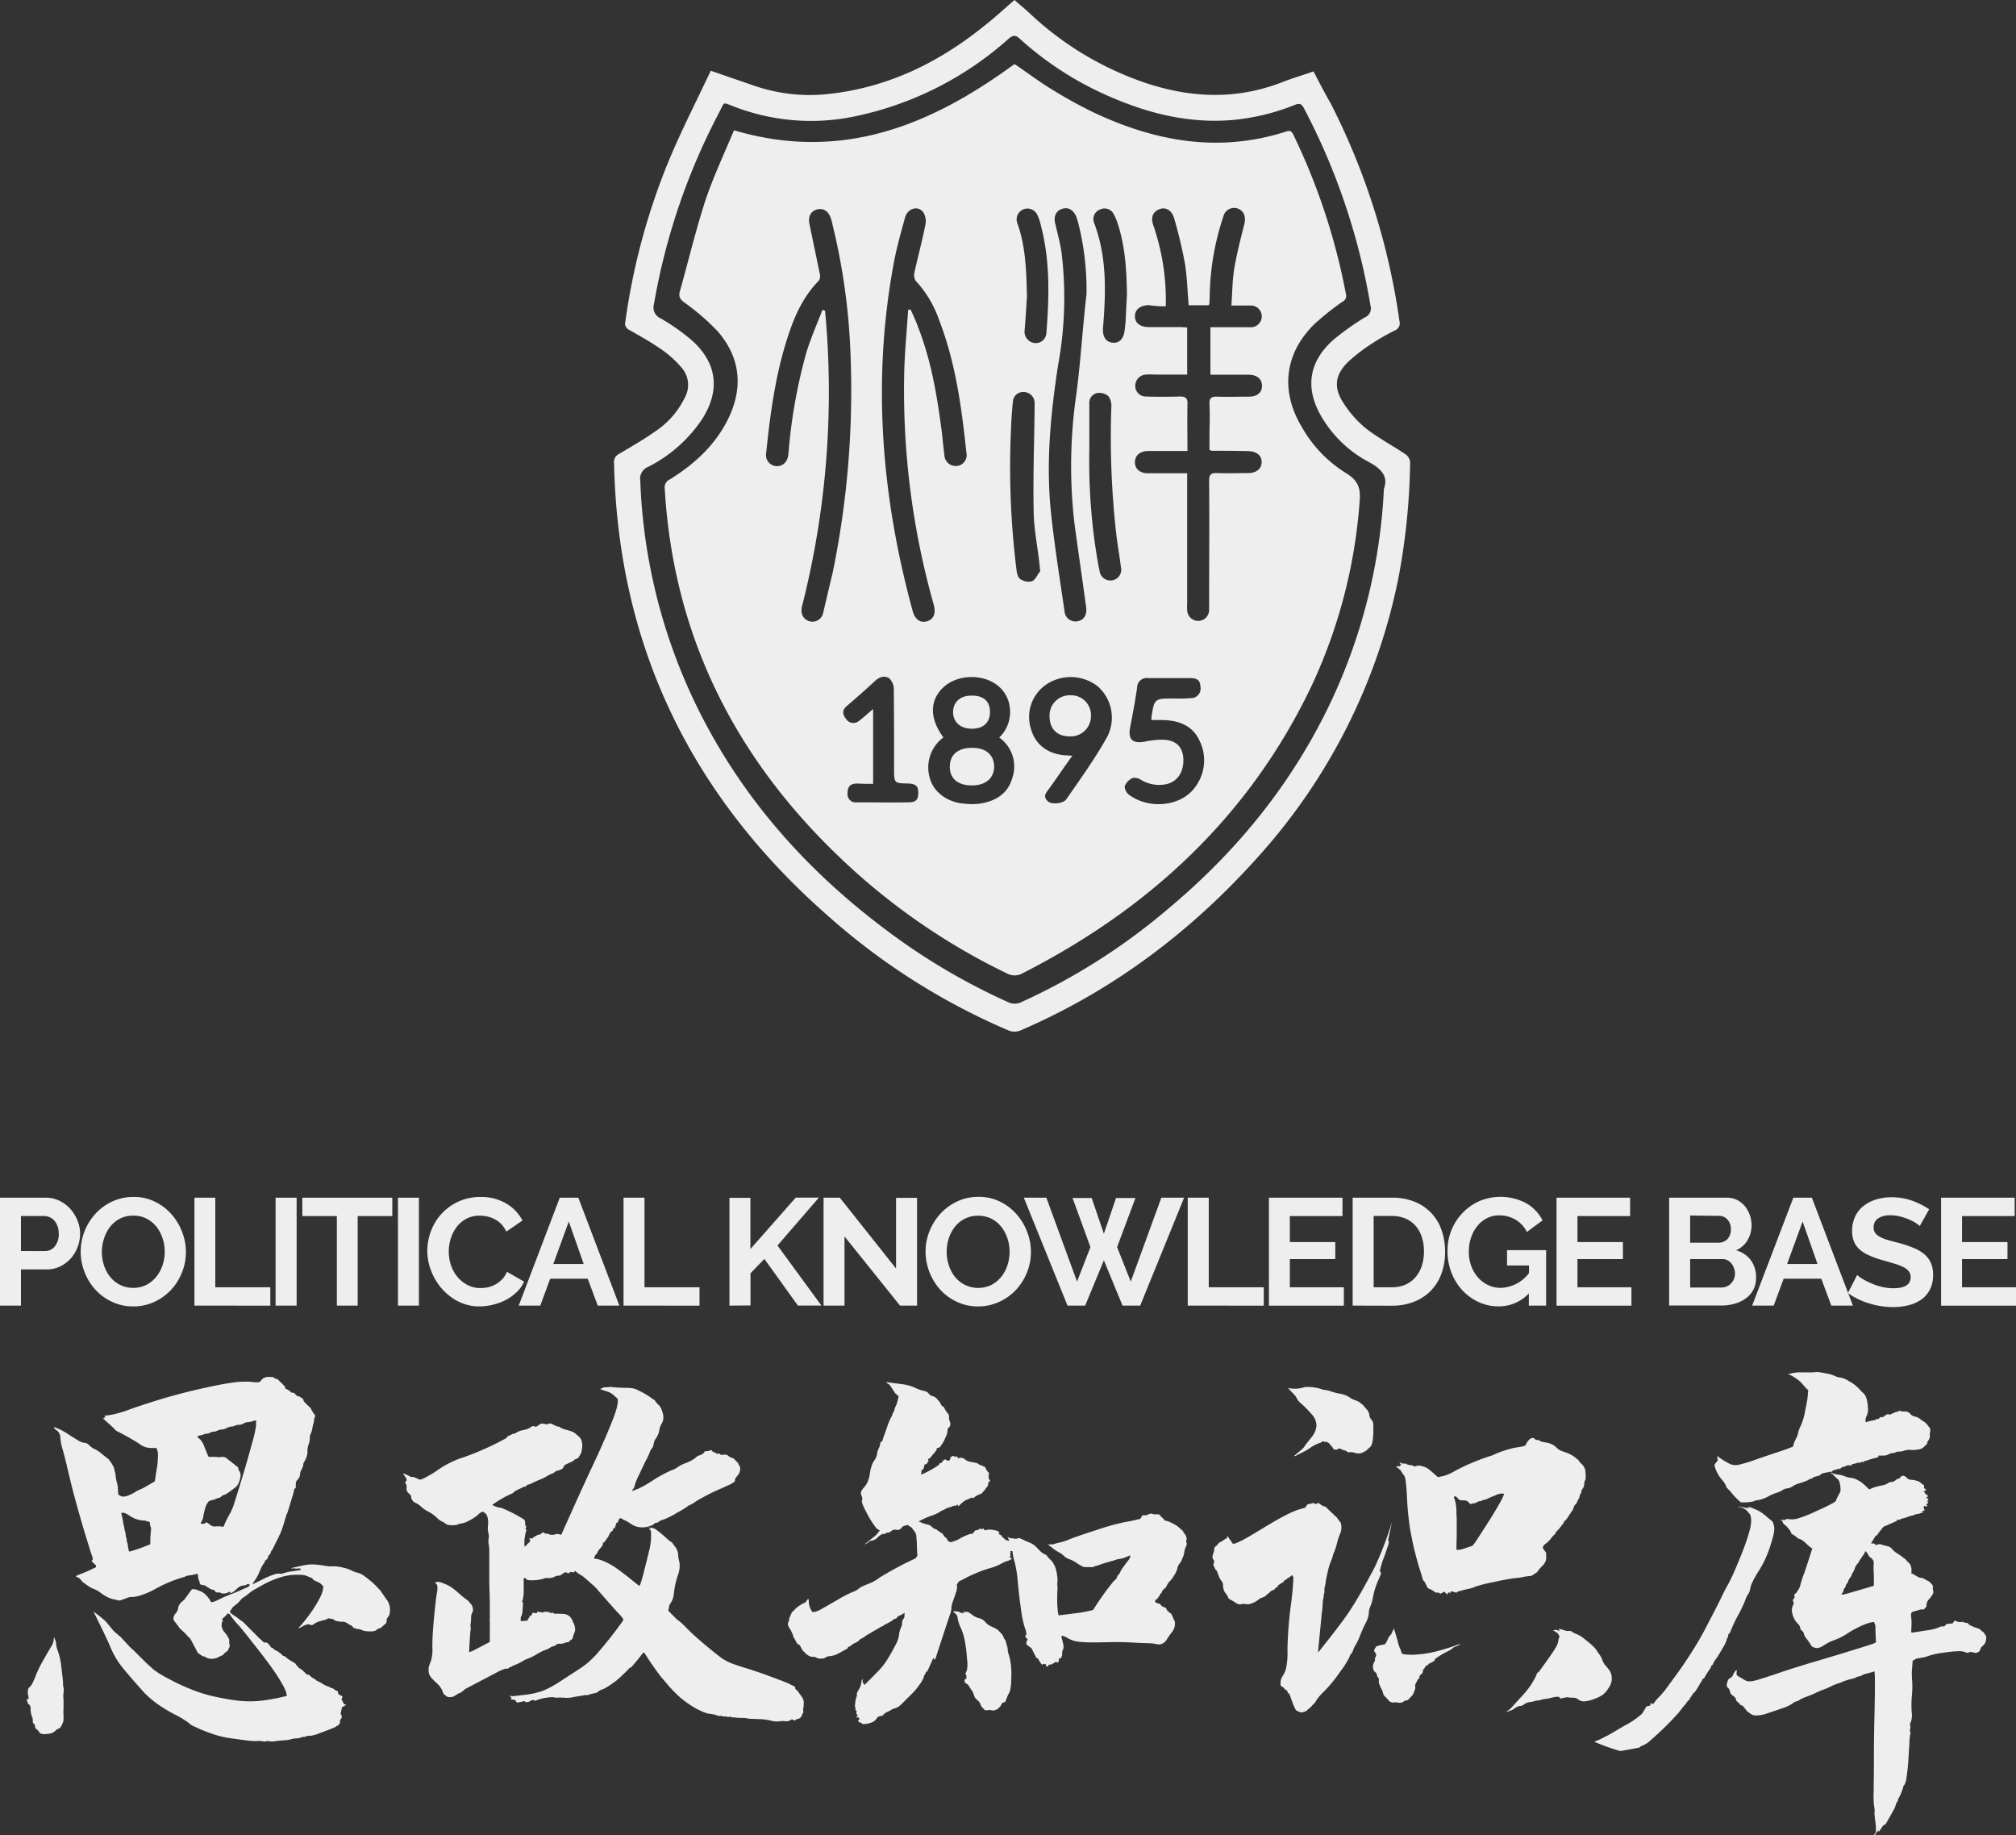 <svg xmlns="http://www.w3.org/2000/svg" viewBox="0 0 421.38 383.53">
  <rect x="0" y="0" width="421.38" height="383.53" fill="#333333" stroke="none"/>
  <title>资源 2</title>
  <g fill="#eee" id="图层_2" data-name="图层 2">
    <g id="图层_1-2" data-name="图层 1">
      <g>
        <path d="M11.32,342.07a2.51,2.51,0,0,0,.2.57,2.24,2.24,0,0,1,.21.93,5.29,5.29,0,0,0,.41,1.54,16.21,16.21,0,0,1,.72,3.56c.21,1.65.31,2.66.31,3a4,4,0,0,0,.11,1,2.67,2.67,0,0,1,0,1,6.58,6.58,0,0,0,0,1.54c0,.66,0,1.26,0,1.81a6.81,6.81,0,0,0,0,1.29c0,.31,0,.62,0,.92a2.24,2.24,0,0,1-.21.93,4.84,4.84,0,0,1-.31.62,2.23,2.23,0,0,1-.31.36,2,2,0,0,0-.46.21,6.59,6.59,0,0,0-.57.46,2.1,2.1,0,0,1-1.08.47,8.84,8.84,0,0,1-1,.1,2.79,2.79,0,0,1-.57-.05,2.31,2.31,0,0,1-.41-.16,3.61,3.61,0,0,0-.77-.87.55.55,0,0,1-.26-.52.7.7,0,0,0-.26-.57.57.57,0,0,1-.21-.56,2.15,2.15,0,0,0-.2-1,4.06,4.06,0,0,1-.26-1.45c0-.51-.1-.84-.31-1s-.31-.27-.31-.41a.43.43,0,0,0-.1-.31.42.42,0,0,1-.11-.31l.31-.1.11-.31c-.07-.34-.12-.6-.16-.77a2.83,2.83,0,0,1,0-.72,1,1,0,0,1,.31-.67,2.61,2.61,0,0,0,.52-.62,15.64,15.64,0,0,0,.82-1.86,26,26,0,0,1,1.6-3.25c.69-1.2,1.2-2.09,1.55-2.68a4.09,4.09,0,0,0,.56-1.23C11.2,342.71,11.25,342.41,11.32,342.07Zm44.33-54.33h1.08a1,1,0,0,1,.62.21.79.79,0,0,0,.46.2.58.58,0,0,1,.42.26,6,6,0,0,0,.82.77,1.64,1.64,0,0,0,.36.42c.1.06.16.13.16.2a1.5,1.5,0,0,0,.1.41,3.3,3.3,0,0,1,.51.21,1.9,1.9,0,0,1,.47.36.79.79,0,0,0,.57.26.6.6,0,0,1,.51.31,1,1,0,0,0,.57.41,1.85,1.85,0,0,1,.51.21l.57.41.1.41a15.2,15.2,0,0,0,1.45,1.44,5.82,5.82,0,0,0,.77,1.29.51.51,0,0,1,.1.62,1.68,1.68,0,0,0-.15.62,2.14,2.14,0,0,1-.1.57,8.65,8.65,0,0,0-.26,1.13,4.61,4.61,0,0,1-.36,1.19,1.23,1.23,0,0,0-.16.77,3.61,3.61,0,0,1-.26,1.39,4.07,4.07,0,0,0-.25,1.5,2.68,2.68,0,0,1-.21,1.18,5.43,5.43,0,0,1-.46,1,1.1,1.1,0,0,0-.21.62.58.58,0,0,1-.1.41.36.36,0,0,0-.11.26.45.45,0,0,1-.15.31,2.53,2.53,0,0,0-.31,1,1.66,1.66,0,0,1-.52,1.13,1.15,1.15,0,0,0-.36,1c0,.49,0,.74-.1.78a.69.69,0,0,0-.21.15,12.61,12.61,0,0,1-.46,1.75c-.31,1-.51,1.72-.62,2.07s-.19.61-.26.82a3,3,0,0,1-.2.52,3.36,3.36,0,0,0-.21.56c-.07.25-.24.81-.51,1.71a20.65,20.65,0,0,1-.83,2.26l-.2.11.1.1-.52,1-.92,1.86-.11.1a.92.92,0,0,0-.2.46c0,.11-.09.24-.26.41a1.07,1.07,0,0,0-.31.52.76.76,0,0,1-.16.36l-.3.31-.21.1v.21a1,1,0,0,1-.26.41,8.41,8.41,0,0,0-.82,1.6,9.62,9.62,0,0,1-.88,1.7,7.16,7.16,0,0,0-.62,1l2.17-1.08a16.71,16.71,0,0,1,2.37-1,2.32,2.32,0,0,1,1.13-.16,1.23,1.23,0,0,0,.83-.1,9.83,9.83,0,0,1,1.9-.41c.93-.14,1.53-.24,1.81-.31l-.31-.31a2.8,2.8,0,0,1-1,.05,1.79,1.79,0,0,0-.77,0v-.1l1.65-.36c.41-.1.92-.21,1.54-.31a7.84,7.84,0,0,1,2-.05c.72.07,1.36.15,1.91.26a6.72,6.72,0,0,0,1.6.1,7.3,7.3,0,0,1,2.06.26,7.74,7.74,0,0,1,1.86.62,4.74,4.74,0,0,0,1.23.46,4,4,0,0,1,1.45.72c.51.38,1,.76,1.44,1.13s1.08,1,1.91,1.91c.27.42.46.69.56.83a4.1,4.1,0,0,1,.31.46,6.45,6.45,0,0,0,.41.57,3.23,3.23,0,0,1,.52,1,3.31,3.31,0,0,1,.15,1.54,1.89,1.89,0,0,1-.36,1.09,1.12,1.12,0,0,0-.31.46,2.41,2.41,0,0,0,0,.26v.15l-.1.42c-.41.34-.71.6-.88.77a1.08,1.08,0,0,1-.51.31,1.57,1.57,0,0,0-.57.26l-.2.2a4.68,4.68,0,0,1-.67.16,6.45,6.45,0,0,1-1.09,0,3.62,3.62,0,0,1-1.18-.26,2,2,0,0,0-.78-.21.83.83,0,0,1-.46-.1.48.48,0,0,0-.26-.1h-.2l-.31-.42c-.49-.27-.86-.49-1.14-.67a1.81,1.81,0,0,0-1-.25,4.65,4.65,0,0,1-1-.11,1.31,1.31,0,0,1-.62-.25.77.77,0,0,0-.41-.21l-.57-.1a.63.63,0,0,0-.51.1,1.28,1.28,0,0,1-.46.21c-.18,0-.52.12-1,.25a3.52,3.52,0,0,0-1.23.57q-.46.36-.78.21a1,1,0,0,0-.61-.11,2.39,2.39,0,0,0-.62.21l-.62.31-.41.21a.83.83,0,0,1-.31.05A8.59,8.59,0,0,0,63.43,339a30.69,30.69,0,0,0,2-2.68,21.6,21.6,0,0,0,1.5-2.58,5.49,5.49,0,0,0,.56-1.49,3.08,3.08,0,0,1,.11-.73l-.72-.72-1.34-.62-.31-.41a7.33,7.33,0,0,1-1-.41,3.29,3.29,0,0,0-1.19-.26,17,17,0,0,0-1.75,0,11.8,11.8,0,0,0-2.17.36,16.78,16.78,0,0,0-2.47.88,21.4,21.4,0,0,0-2,1l-1.45.82A7.07,7.07,0,0,0,52,333a13.57,13.57,0,0,1-1.39,1l-.83.93-1.13.92-.62.93.21.31a6.72,6.72,0,0,0,.87.62,4.64,4.64,0,0,1,.72.52,5.09,5.09,0,0,0,.62.46,2.35,2.35,0,0,1,.47.36q.2.21.72.72l2.68,2.68a4.39,4.39,0,0,1,.67.62.5.5,0,0,0,.51.16q.36-.06.78.51c.27.38.46.59.56.62a2.53,2.53,0,0,1,.36.15l.21.31h.21l.1.11.62.31v.1c.21.14.38.24.51.31l.21.31a.76.76,0,0,0,.31.1c.07,0,.22.1.46.31a5.58,5.58,0,0,0,.78.57l1.13.67.1.2L62,348l.1.1.21.21.21.31a.39.39,0,0,1,.2.05,2.41,2.41,0,0,1,.36.25c.17.14.43.38.78.73l.31.3h.3c.07,0,.21.11.42.31a1.73,1.73,0,0,0,.56.42,1.42,1.42,0,0,1,.47.31,2.37,2.37,0,0,0,.67.41,7.13,7.13,0,0,1,.93.51,2.87,2.87,0,0,0,.87.42l.11.1h.25s.07,0,.11.1.12.12.25.16a5.07,5.07,0,0,1,.52.15l.21.21.82.41a.64.64,0,0,0,.31.72l.62.31-.21.72.16.16a.71.71,0,0,1,.1.2,1.79,1.79,0,0,0,.1.26,1.65,1.65,0,0,0,.26.31l.41.1-.93.52-.3,1.44.3.31a.26.26,0,0,0,0,.41,1.28,1.28,0,0,0-.41,1.14l-.41.51-.31.11-.21.2-.51.21-.21.1-.92.36-1.81.67a6.62,6.62,0,0,1-2,.52,1.53,1.53,0,0,0-.72.1.82.82,0,0,1-.46.11,1.74,1.74,0,0,0-.67.15,2,2,0,0,1-.78.15,6.33,6.33,0,0,0-1.29.21,6.21,6.21,0,0,1-1.34.21,15.74,15.74,0,0,0-1.65.15,4.86,4.86,0,0,1-1.54.05.94.94,0,0,0-.62,0,1.24,1.24,0,0,1-.72,0,3.73,3.73,0,0,0-1.14-.05,14.26,14.26,0,0,1-2.37-.15c-1.13-.14-2.28-.3-3.45-.47a20,20,0,0,1-3.66-.92c-1.27-.45-2.2-.81-2.78-1.09l-1.24-.57a2.52,2.52,0,0,1-.77-.56,19.64,19.64,0,0,0-3-1.81,29,29,0,0,1-3.92-2.42,21.64,21.64,0,0,1-2.37-2.06c-2.41-2.68-4.07-4.62-5-5.82A17.6,17.6,0,0,1,23,344c-.59-1.38-1.74-3.78-3.45-7.22a24.93,24.93,0,0,1,2.57,2.06l1.65,2,1.45,1.24,1.85,2,1,.93,2.48,2.47,1.59,1.44a20.82,20.82,0,0,0,3.15,1.91,42.36,42.36,0,0,0,5,2.32,30.63,30.63,0,0,0,4.59,1.39c1.44.31,2.74.55,3.91.72a22.67,22.67,0,0,0,3.46.26,20.74,20.74,0,0,0,3.35-.26c1.1-.17,1.89-.31,2.37-.41s1.13-.26,2-.46c-.07-.28-.12-.52-.16-.72a6.6,6.6,0,0,0-.61-1.39,30.6,30.6,0,0,0-1.71-2.79c-.75-1.13-2.08-2.92-4-5.36s-3.13-4-3.72-4.59a19.56,19.56,0,0,1-1.8-2.27l-.41-.1-.42.52-.72.62a.31.31,0,0,0,.11.2.21.21,0,0,1,0,.26,1.19,1.19,0,0,0-.16.36,3.42,3.42,0,0,0-.05.67,2.58,2.58,0,0,0,.67,1.34,7,7,0,0,1,.82,1.24,1,1,0,0,1,.11.57,1.51,1.51,0,0,0,.05.67.81.81,0,0,1-.05.66,1.72,1.72,0,0,0-.26.62l-.82.62-.21.31a11.4,11.4,0,0,0-1.08.52,2.22,2.22,0,0,1-.93.25,2.79,2.79,0,0,1-.83,0,3.62,3.62,0,0,1-.56-.15l-.31-.21a1,1,0,0,0-.36-.1.61.61,0,0,1-.36-.15c-.14-.11-.42-.3-.83-.57l-1.65-3.09-.31-.21-.62-.72-1.23-1.14a13.93,13.93,0,0,0-1-1.34,1,1,0,0,1-.31-.77,1.69,1.69,0,0,1,.46-1,2.13,2.13,0,0,0,.52-1,1.93,1.93,0,0,1,.15-.62,5.69,5.69,0,0,1,.41-.62l.72-.62L40.18,332c0,.07,0,.1.11.1h.31a1.47,1.47,0,0,1,.46.1l.57.21.51.2a4.2,4.2,0,0,1,.62.42,5.55,5.55,0,0,1,1.34,1.75h.36a8.46,8.46,0,0,0,1.45-.62c.85-.41,1.7-.77,2.52-1.08s1.45-.57,1.86-.77,1-.45,1.65-.73l.31-.41-.42-.2a3.07,3.07,0,0,0-.36.2,1.89,1.89,0,0,1-.72.16,2.3,2.3,0,0,0-1.29.72,4.45,4.45,0,0,1-1,.77,4.94,4.94,0,0,1-.67.21l.42-.21-.21-.21a6.52,6.52,0,0,1-.72.32,1.86,1.86,0,0,1-.72.05,1,1,0,0,1-.52-.16c-.07-.07-.19-.08-.36-.05a.53.53,0,0,1-.36,0l-.31-.16-.31-.41h-.31a1.8,1.8,0,0,1-.57-.26,4.8,4.8,0,0,1-.72-.46.75.75,0,0,0-.46-.21.64.64,0,0,1-.31-.05,4.51,4.51,0,0,0-.52-.15,1.57,1.57,0,0,1-.1-.47.51.51,0,0,0-.1-.3,1.34,1.34,0,0,1-.16-.47l-.15-1a8.15,8.15,0,0,1-1.6.36,2.52,2.52,0,0,0-.88.21,3.52,3.52,0,0,1-.72.26c-.27.06-.89.27-1.85.61a29.88,29.88,0,0,0-3.66,1.7,15.9,15.9,0,0,1-3.51,1.5,6,6,0,0,1-1.6.26,1.62,1.62,0,0,0-.82.15l-.83.31-.61.21a1.09,1.09,0,0,1-.67,0c-.25-.07-.54-.14-.88-.21a5.07,5.07,0,0,1-1.24-.46,8.3,8.3,0,0,1-1.39-.88,5.42,5.42,0,0,0-1.34-.77,5.4,5.4,0,0,1-1.13-.57c-.31-.21-.74-.51-1.29-.93l-.72-.82-.52-.21-.21-.2c.14-.07.64-.28,1.5-.62s1.77-.76,2.73-1.24v-.31c0-.07-.09-.17-.26-.31a5,5,0,0,1-.67-.72l.16-.15a.74.74,0,0,0,.1-.16,2.9,2.9,0,0,0-.26-1q-.3-.87-1.85-6c-1-3.44-1.91-6.66-2.63-9.69S13.43,304,13.12,303a11.76,11.76,0,0,1-.51-2.58,1.86,1.86,0,0,0-.67-1.45c-.42-.3-.62-.49-.62-.56v-.21c.68.28,1.2.5,1.54.67a16.18,16.18,0,0,1,1.55.93c.69.45,1.32.84,1.91,1.19a3,3,0,0,0,1.34.51,1.44,1.44,0,0,1,1,.52,4,4,0,0,0,1.18.82,5.82,5.82,0,0,1,1.34.88c.45.38,1,.81,1.6,1.29l.36.51a7.54,7.54,0,0,1,.47.77,2.2,2.2,0,0,1,.31.83,1,1,0,0,0,.1.46,2.59,2.59,0,0,1,.15.83,8.51,8.51,0,0,0,.26,1.39,5,5,0,0,1,.21,1.19,13.23,13.23,0,0,0,.1,1.34,4.62,4.62,0,0,0,.52.3,1.35,1.35,0,0,0,.61.11,3.48,3.48,0,0,0,1.24-.36,7.19,7.19,0,0,0,1.19-.62,3.16,3.16,0,0,1,.77-.41,10.86,10.86,0,0,0,1.08-.52q.68-.36,2.22-1.29c.21-1.44.36-2.45.46-3A14.93,14.93,0,0,0,33,304.6a4.41,4.41,0,0,0-.05-1.29q-.11-.31-.21-.72H31.68a6.3,6.3,0,0,1-1-.11,4,4,0,0,1-1.55-.77A53.33,53.33,0,0,0,24.31,299l-.83-.83-2.06-1.85.41.1c-.07-.14,0-.27.21-.41l-.21-.31a.82.82,0,0,0,.36.1c.11,0,.55-.07,1.34-.21a22.29,22.29,0,0,0,3.61-1.08q2.43-.87,6.09-2c2.43-.75,5.13-1.48,8.09-2.16s5.31-1.15,7.06-1.4a18.3,18.3,0,0,1,4-.2,8.18,8.18,0,0,0,1.6.1,1.7,1.7,0,0,0,.41-.15l.52-.62ZM25.34,316.19q.3,1.24.36,1.65a8,8,0,0,0,.15.83c.07.27.12.53.16.77a3.45,3.45,0,0,0,.15.67,1.93,1.93,0,0,1,.11.62,1.08,1.08,0,0,0,.1.51,1,1,0,0,1,.1.47,1.84,1.84,0,0,0,.11.57,4.14,4.14,0,0,1,.15.67c0,.24.07.44.1.62a1.83,1.83,0,0,1,.06.41.28.28,0,0,0,.2.25,35.61,35.61,0,0,0,4.33-1.54,25.22,25.22,0,0,1,.1-2.63,2,2,0,0,0-.05-1.08,2.24,2.24,0,0,1-.15-.93,4.82,4.82,0,0,1-.78-.21,1.69,1.69,0,0,0-.56-.1,4.45,4.45,0,0,1-1-.16,4.6,4.6,0,0,1-1.24-.46q-.57-.31-.87-.51a5,5,0,0,0-.52-.31,3.36,3.36,0,0,0-.62-.21Zm28.25-19.28c-.14,0-.23,0-.26-.05s-.19,0-.47.11a3.69,3.69,0,0,1-1,.2,2.27,2.27,0,0,0-1,.31,1.67,1.67,0,0,1-.88.26,1.73,1.73,0,0,0-.77.15,2.23,2.23,0,0,1-.83.21,2.67,2.67,0,0,0-1,.31,2.53,2.53,0,0,1-1,.31,2.61,2.61,0,0,0-1,.26,1.67,1.67,0,0,1-.77.2,1.42,1.42,0,0,0-.72.21,1.42,1.42,0,0,1-.72.21,1.19,1.19,0,0,0-.62.15,1,1,0,0,1-.47.15,2.28,2.28,0,0,0-.72.21l-.1.21.62.51a5.11,5.11,0,0,1,.77,1.29,8.89,8.89,0,0,0,.36.93c.14.31.24.57.31.77a2.57,2.57,0,0,0,.31.62h1.24a4.08,4.08,0,0,1,.67.05.89.89,0,0,0,.46,0,3.06,3.06,0,0,1,.62-.05,1.15,1.15,0,0,1,.77.31c.24.21.64.52,1.19.93l.1.1L49,306a2.87,2.87,0,0,0,.62.51.38.38,0,0,1,.2.36.72.72,0,0,0,.16.47,1.73,1.73,0,0,1,.25.51,2,2,0,0,1,0,.93,3.74,3.74,0,0,1-.36,1.13,2.76,2.76,0,0,1-.41.67,4.67,4.67,0,0,1-.57.47c-.61.48-1.08.82-1.39,1a2.13,2.13,0,0,1-.72.36,1.08,1.08,0,0,0-.51.31,1.08,1.08,0,0,1-.57.31,2.13,2.13,0,0,0-.62.2,2,2,0,0,1-.57.21c-.17,0-.46.12-.87.26q-.21.31-.36.51a4,4,0,0,0-.42,1.09,12.67,12.67,0,0,0-.36,1.54,3,3,0,0,1-.31,1,1.68,1.68,0,0,0-.2.42v.15a1.64,1.64,0,0,0,1.23-.31c.35.28.64.5.88.67a1.57,1.57,0,0,0,1,.21,3.88,3.88,0,0,1,1,0l.36.05h.26A22.4,22.4,0,0,1,48,316.4,11.1,11.1,0,0,0,49,314q.57-1.75,1.65-5.31t2-7a23.78,23.78,0,0,0,.88-3.87A2.75,2.75,0,0,1,53.59,296.91Z"/>
        <path d="M127.56,289.8a26.76,26.76,0,0,0,2.73.21c.58,0,1.1,0,1.54.05a3.77,3.77,0,0,1,1.35.36c.44.21.94.46,1.49.77a15.71,15.71,0,0,1,1.39.88c.38.27.64.45.77.52a5.52,5.52,0,0,0,.83,1,2,2,0,0,1,.52.73c.13.31.25.63.36,1a3.18,3.18,0,0,1,.1,1.13,2.39,2.39,0,0,1-.36,1.08,3.64,3.64,0,0,0-.47,1.34,4.09,4.09,0,0,1-.67,1.65,2.5,2.5,0,0,0-.51,1.19,1.71,1.71,0,0,1-.36.93,3.16,3.16,0,0,0-.47.87,10,10,0,0,1-.67,1.44c-.37.73-.87,1.76-1.49,3.1a13.78,13.78,0,0,0-1,2.42,1,1,0,0,1-.26.62c-.14.14-.2.24-.2.31v.2a7.08,7.08,0,0,1,1.13-.46,23.73,23.73,0,0,0,3.09-1.75,28.74,28.74,0,0,1,3.87-2.12,4.72,4.72,0,0,0,1.44-.72,6.51,6.51,0,0,1,1.65-.82,7.75,7.75,0,0,0,2-1.08,2.07,2.07,0,0,1,.78-.52,1.68,1.68,0,0,0,.36-.1l.3-.16.11-.2h.2l.21-.42h.46a1.57,1.57,0,0,0,.47-.1,1.62,1.62,0,0,1,.51-.1l.21.31a.34.34,0,0,0,.26.1.75.75,0,0,1,.41.21.42.42,0,0,0,.46.1.35.35,0,0,1,.42.1.43.43,0,0,0,.41.16,2.46,2.46,0,0,1,.62-.05.8.8,0,0,1,.56.15,2.18,2.18,0,0,0,.42.31,5.21,5.21,0,0,0,.87.36,4.39,4.39,0,0,0,.62.67.92.92,0,0,1,.31.41,2.12,2.12,0,0,0,.26.47,1.28,1.28,0,0,1,.1.82,2.18,2.18,0,0,1-.57,1.24,2.23,2.23,0,0,0-.51.77v.36a5.33,5.33,0,0,1-.93.62c-.27.14-1,.46-2.21,1a39.08,39.08,0,0,0-3.56,1.75,21.24,21.24,0,0,0-2.06,1.24,1.35,1.35,0,0,1-.57.31.83.83,0,0,0-.46.26,22.58,22.58,0,0,1-2.38,1.44,16,16,0,0,1-2.78,1.39,2.38,2.38,0,0,0-.93.41.86.86,0,0,1-.56.26.5.5,0,0,0-.42.21,2.6,2.6,0,0,1-1.08.51,4.41,4.41,0,0,1-1.91.21,4.2,4.2,0,0,1-1.9-.72,9.19,9.19,0,0,0-1.34-.78,3.13,3.13,0,0,1-.83-.46c-.14.21-.27.28-.41.21l.1.1-.31.72h-.2l-.21.21.21.1a1,1,0,0,0-.31.72l-.52.31.11.21-.52.41a5.11,5.11,0,0,0-.41.77,1.31,1.31,0,0,1-.26.42,1.72,1.72,0,0,0-.21.25c0,.07-.08.18-.15.31l-.31.21.21.1-.42.11a1.53,1.53,0,0,0-.1.46c0,.1-.15.33-.46.67a3.34,3.34,0,0,0-.62.88,1.15,1.15,0,0,1-.31.46.53.53,0,0,0-.21.26,4.25,4.25,0,0,1-.26.56,1.73,1.73,0,0,0,.52.11,6.36,6.36,0,0,1,1.24.36,12.38,12.38,0,0,1,2.42,1.24q1.39.87,5.31,4.07a1.18,1.18,0,0,1,.21-.31,25.44,25.44,0,0,0,.77-2.68c.44-1.72.81-3.16,1.08-4.33a13,13,0,0,0,.41-2.63v-1.24c0-.24-.05-.39-.15-.46a2.23,2.23,0,0,1-.36-.31l.51.1-.31-.31h-.31l-.1-.1a4.46,4.46,0,0,0,.88.1,2.35,2.35,0,0,1,1.13.57c.52.38,1.1.86,1.75,1.44a13,13,0,0,0,1.09.93.35.35,0,0,0,.2.05c.28.41.5.73.67.93a3.18,3.18,0,0,1,.47.83,2.76,2.76,0,0,1,.2,1,6,6,0,0,0,.26,1.4,5.61,5.61,0,0,1-.36,2.88,17.74,17.74,0,0,0-.77,3.46,4.69,4.69,0,0,1-.57,2.06,2.28,2.28,0,0,0-.46.87c0,.21-.09.52-.16.93l1.75,1.76a1.89,1.89,0,0,0,.42.31,17.72,17.72,0,0,1,1.7,1.59q1.49,1.5,3.45,3.15c1.31,1.1,2.41,2,3.3,2.68a9.91,9.91,0,0,0,2.58,1.49c.82.31,1.84.64,3,1s2.89.91,5,1.7,3.45,1.29,3.87,1.5l1.44.72a1.15,1.15,0,0,0,.05.41.59.59,0,0,0,.21.21,2,2,0,0,1,.41.46l.72,1a2.1,2.1,0,0,1,.41,1.39c0,.49-.07.83-.1,1a2.15,2.15,0,0,0,0,.62.53.53,0,0,1-.1.47.41.41,0,0,0-.16.31.35.35,0,0,1-.1.26,2.41,2.41,0,0,0-.31.41l-.93.31-.1.2a1.21,1.21,0,0,1-.41-.15.45.45,0,0,0-.52,0,2,2,0,0,1-.51.26,1.9,1.9,0,0,1-.73,0,4.17,4.17,0,0,0-1.13.05,4.77,4.77,0,0,1-1.8-.16,12.5,12.5,0,0,0-2.22-.31c-.76,0-1.31-.05-1.65-.05a4.46,4.46,0,0,1-1-.1,5.51,5.51,0,0,0-1.18-.1,10.88,10.88,0,0,1-1.14-.05,4.82,4.82,0,0,0-.67-.06,1,1,0,0,1-.46-.1.6.6,0,0,0-.41,0,.79.79,0,0,1-.47-.05.82.82,0,0,0-.51-.05.62.62,0,0,1-.42-.05.54.54,0,0,0-.41-.06,1.6,1.6,0,0,1-.82-.15,4.78,4.78,0,0,0-1.24-.26,6,6,0,0,1-1.86-.57,15.53,15.53,0,0,1-2.42-1.34,19.33,19.33,0,0,1-2.06-1.54c-.55-.48-1.31-1.24-2.27-2.27-.69-.83-1.25-1.48-1.7-2a61.61,61.61,0,0,1-3.56-5.15l-.31.2a37.48,37.48,0,0,1-2.47,3h-.21a18.33,18.33,0,0,1-1.65,1.65l-.31.31-.82.72c-.76.55-1.32.95-1.7,1.19A6.43,6.43,0,0,1,126,353a2.77,2.77,0,0,0-1,.51,1.14,1.14,0,0,1-.72.31,9.1,9.1,0,0,0-1.6.46l-.21-.1c-.27.07-1.06.21-2.37.41a7.42,7.42,0,0,1-2.06.21.22.22,0,0,0-.26-.05.73.73,0,0,1-.36,0,1.82,1.82,0,0,0-.67,0,2.5,2.5,0,0,1-.87-.05,4.63,4.63,0,0,0-1.5.05,8.55,8.55,0,0,0-1.54.31c-.31.1-.64.22-1,.36a.19.19,0,0,1-.16-.1q0-.11-.36-.06a1.19,1.19,0,0,0-.51.21,1.36,1.36,0,0,1-.57.21.6.6,0,0,1-.52-.11c-.1-.1-.27-.12-.51,0a8.83,8.83,0,0,1-1.09.21l-.2-.11-.21-.41-1-.2.1-.11.11-.2-.52-.42a3.18,3.18,0,0,0,.78.11c.24,0,1.15-.11,2.73-.31a15.7,15.7,0,0,0,3.76-.88,25.79,25.79,0,0,0,4-2.27l3.56-2.31c.62-.42,1.11-.78,1.49-1.09s.95-.84,1.7-1.6a88.32,88.32,0,0,0,5.88-7.42c-.07-.14-.09-.22-.05-.26a11.26,11.26,0,0,0-1.29-1.49c-.89-1-2.41-2.68-4.54-5.16-1-.89-1.73-1.51-2.11-1.85a5.07,5.07,0,0,0-1-.72,6.28,6.28,0,0,1-1.13-.83l-.21.31a2.28,2.28,0,0,1-.72-.1l-.41.31a.46.46,0,0,1-.31-.1.42.42,0,0,0-.31-.11,1.4,1.4,0,0,0-.67.36,1.46,1.46,0,0,1-.88.36,1.23,1.23,0,0,0-.67.16,2.5,2.5,0,0,1-1.49.31,1.78,1.78,0,0,0-.93.15,7.37,7.37,0,0,1-1.91.31q-1.4.11-1.65-.21c-.17-.2-.27-.29-.31-.25a.42.42,0,0,1-.25.05v2.73a6.52,6.52,0,0,1-.11,1.29,5.49,5.49,0,0,0-.1.57s0,.08-.1.15,0,.22.1.26.07.48,0,1.34a5.5,5.5,0,0,1-.21,1.44,1.64,1.64,0,0,0-.2.47.17.17,0,0,0,0,.15.25.25,0,0,1,0,.16v.41l1.34-.1q.21-.31.36-.57a1,1,0,0,0,.16-.36l.41-.21.2-.52.93.11v-.31a4.12,4.12,0,0,1,1.24.2l.1-.2h.52a2.44,2.44,0,0,1,.51.05,1.5,1.5,0,0,1,.36.15c.11.07.19.09.26.06a1,1,0,0,0,.21-.16,1.15,1.15,0,0,0,.31.26,2.37,2.37,0,0,0,.72.05c.41,0,.84,0,1.29.05a2,2,0,0,1,.87.21l.52.36.51.72v.16a2,2,0,0,0,.21.41,3,3,0,0,1,.31,1,1.71,1.71,0,0,1-.1,1,6.29,6.29,0,0,0-.42,1.34,2.7,2.7,0,0,0-.67.52.5.5,0,0,1-.41.2,1.15,1.15,0,0,0-.46.1,2,2,0,0,1-.52.16,3.76,3.76,0,0,1-.51.05h-.42a.6.6,0,0,0-.41.21,1.38,1.38,0,0,1-.62.31,1.73,1.73,0,0,0-.67.3,3.55,3.55,0,0,1-1,.47,10.92,10.92,0,0,0-1.85.93,10.16,10.16,0,0,1-1.75.87,4.76,4.76,0,0,0-1,.47c-.28.17-.56.32-.83.46s-.76.35-1.44.62l-.31.21-.31.1-.41.31-.21-.1a6,6,0,0,0-.72.2,12.6,12.6,0,0,0-1.39.67L97.14,353l-.41.41a1.18,1.18,0,0,0-.31.21.6.6,0,0,1-.31.15,1.75,1.75,0,0,0-.51.26c-.21.14-.43.27-.67.41a1.74,1.74,0,0,1-.88.21,1.2,1.2,0,0,1-.77-.21q-.25-.21-.57-.51a3.83,3.83,0,0,1-.26-.62,2.35,2.35,0,0,0-.36-.67,4.09,4.09,0,0,0-.72-.83c-.27-.24-.62-.57-1-1a2.34,2.34,0,0,1-.72-1.18,3.62,3.62,0,0,1-.05-1.08,3.57,3.57,0,0,1,.41-1.24,8.78,8.78,0,0,0,.36-3.2q0-2.47.36-6.18t.57-4.95a4.88,4.88,0,0,0,.1-1.6c-.07-.24-.14-.38-.21-.41a.66.66,0,0,1-.2-.26v-.1a1.88,1.88,0,0,0,.51-.06,3.82,3.82,0,0,1,1.29.37,6.84,6.84,0,0,1,1.7.87c.42.31.83.64,1.24,1s.72.62.93.83l.41.31.72.51a9.65,9.65,0,0,0,.67.77,1.68,1.68,0,0,1,.36.88,1.12,1.12,0,0,1-.1.88,2.38,2.38,0,0,0-.26,1.18c0,.62-.07,1-.1,1.24a1.08,1.08,0,0,0,0,.51,2,2,0,0,1,0,.73c-.07.34-.17,1.89-.31,4.64a2.31,2.31,0,0,1,.41-.16c.14,0,1.44-.7,3.92-2v-3.25a7.18,7.18,0,0,0,0-1,1.6,1.6,0,0,1,0-.62c0-.24,0-1.23,0-3s-.11-3.43-.11-5,0-2.8,0-3.55,0-1.43,0-2a9.15,9.15,0,0,0-.1-1.86,3.38,3.38,0,0,1,0-1.5A3.61,3.61,0,0,0,102,320a5.35,5.35,0,0,1,0-1.29,3.62,3.62,0,0,0,0-1.08,2.2,2.2,0,0,0-.15-.73,3.3,3.3,0,0,1-.21-.51l-.72-.52-.36.16a3.24,3.24,0,0,0-.72.57,8.71,8.71,0,0,1-1.75,1.13,4.84,4.84,0,0,1-1.55.62,1.53,1.53,0,0,0-.67.15,2.56,2.56,0,0,1-1,.21,4,4,0,0,1-1.13-.05,1.31,1.31,0,0,1-.67-.31,1.72,1.72,0,0,0-.62-.36,4.54,4.54,0,0,1-1.19-.88,7.14,7.14,0,0,0-1.65-1.18,7.13,7.13,0,0,1-1.49-1,5.34,5.34,0,0,0-.93-.72l-.72-.36a5.49,5.49,0,0,1-.41-.57.8.8,0,0,1-.11-.46,1,1,0,0,0-.41-.67,1.51,1.51,0,0,1-.51-.67,1,1,0,0,1-.06-.51.89.89,0,0,0,0-.52c-.07-.21-.12-.34-.15-.41l-.16-.31.31-.31v-.26a.57.57,0,0,0-.1-.31l-.26-.36a4.7,4.7,0,0,1-.36-.62,13.2,13.2,0,0,1,1.39.62.85.85,0,0,0,.57.16.41.41,0,0,1,.36.05,1,1,0,0,0,.36.15,2,2,0,0,1,.46.21,1,1,0,0,0,.67.1,21.22,21.22,0,0,0,3.56-2.06A20,20,0,0,1,97,304.49a58.79,58.79,0,0,0,8.87-4l.2-.31.93-.46a1.27,1.27,0,0,1,.52-.15.6.6,0,0,0,.41-.21,4.27,4.27,0,0,1,1.44-.52,4.42,4.42,0,0,0,1.6-.61.65.65,0,0,1,.72-.16.61.61,0,0,0,.67-.1,3.16,3.16,0,0,1,.62-.41,1.07,1.07,0,0,1,.83,0,1.14,1.14,0,0,0,.82,0,.69.69,0,0,1,.57-.06c.17.07.43.19.77.36a1.84,1.84,0,0,0,.77.26.39.39,0,0,1,.36.16.31.31,0,0,0,.26.15.4.4,0,0,1,.26.1,1.39,1.39,0,0,0,.57.21,10.55,10.55,0,0,1,1.08.31,2.91,2.91,0,0,1,1,.52q.36.3.57.51a1.94,1.94,0,0,1,.51.52,2.34,2.34,0,0,1,.31.92,4.25,4.25,0,0,1-.05,1.45,3,3,0,0,1-.31,1c-.1.14-.26.38-.46.72l-.73.31-.31.31-1.75.82a3.09,3.09,0,0,0-.41.72,3.6,3.6,0,0,1-1.08.47,1,1,0,0,0-.57.26,1.78,1.78,0,0,1-.62.36,5.49,5.49,0,0,0-1,.51,10.43,10.43,0,0,1-1.6.78,14.26,14.26,0,0,0-1.49.67,2.85,2.85,0,0,1-.77.31.72.72,0,0,0-.47.25.44.44,0,0,1-.36.21.92.92,0,0,0-.46.15,3.6,3.6,0,0,1-.52.26l-.46.21c-.14.07-.38.2-.72.41l-.31.31a22.26,22.26,0,0,0-4.33,2.47,7.44,7.44,0,0,0,.93.42,6.54,6.54,0,0,0,1,.2,29.21,29.21,0,0,1,4.8,2.48c.07.2.12.36.15.46a1.17,1.17,0,0,1,0,.41.59.59,0,0,0,.16.42.29.29,0,0,1,0,.36.29.29,0,0,0,0,.36c.11.1.12.27,0,.51a5.18,5.18,0,0,0-.15.67c0,.21-.07.41-.1.62a3.26,3.26,0,0,0-.06.62v1.13l.31-.1a4.39,4.39,0,0,1,.62-.67.72.72,0,0,0,.26-.31,1.25,1.25,0,0,0,0-.36l-.31-.1.52-.16c.13,0,.2,0,.2,0s0,.05.11.05A1,1,0,0,1,112,321a1.1,1.1,0,0,1,.82-.31l.73-.52.41.31h.51a1.39,1.39,0,0,0,.57.21,2.15,2.15,0,0,0,1-.05,1.17,1.17,0,0,1,.77-.05,1.15,1.15,0,0,0,.52.1q4.23-9.48,6.39-14.07t3.4-7.58c.83-2,1.36-3.38,1.6-4.18a8.79,8.79,0,0,0,.41-1.85c0-.45,0-.72-.15-.83a6.93,6.93,0,0,1-.62-.56,4.14,4.14,0,0,0-1-.67,5.2,5.2,0,0,0-.72-.26c-.24-.07-.64-.21-1.19-.41A5,5,0,0,1,126,290a1.73,1.73,0,0,1,.72-.11A2.72,2.72,0,0,0,127.56,289.8Z"/>
        <path d="M185.13,288.81l.47.05,1.18.16,2,.26a8.94,8.94,0,0,1,2.48.72,9,9,0,0,0,1.91.67,1.38,1.38,0,0,1,.92.51,1.53,1.53,0,0,0,.83.57,1.8,1.8,0,0,1,.77.41c.17.17.43.47.77.88l.31.62.52.41c.14.27.26.5.36.67a5.09,5.09,0,0,0,.46.62.94.94,0,0,1,.26.77,1.91,1.91,0,0,0,.16.93,1.19,1.19,0,0,1,.05.88.94.94,0,0,1-.36.46c-.14.07-.19.22-.16.46a3,3,0,0,1-.36,1.34,7.83,7.83,0,0,1-.62,1.29l-.62.93-.61.21c-.07,0-.09,0-.06.1s0,.21-.15.41a6.78,6.78,0,0,1-.57.72c-.24.28-.46.55-.67.83l-.41.2v.31h.21a2.76,2.76,0,0,0-.52.73l-.41.1L193,307l-.41.2.2.11-.31.1.21.2-.21.21.11.31a20.12,20.12,0,0,0,3.71-2.06v-.21l.51-.2.31-.42a1.07,1.07,0,0,1,.36-.25.28.28,0,0,1,.31.1.83.83,0,0,0,.57.15l.31-.41-.1-.31h.2l.31-.31.62.21.31-.1.31.51c.07-.14.14-.2.21-.2h.41a1.32,1.32,0,0,1,.72.3,1.48,1.48,0,0,0,.51.31l.11.11,2,.41.41.31a11.6,11.6,0,0,1,1.24.51,2.75,2.75,0,0,0,.82,1.24,1.72,1.72,0,0,0,.21,1.65,1.65,1.65,0,0,1-.31.26c-.07,0-.11.15-.11.36a.81.81,0,0,1-.15.51,1.88,1.88,0,0,1-.26.31,1.11,1.11,0,0,0-.2.31l-.52.62-.31.31a3.88,3.88,0,0,0-1.65.93.3.3,0,0,1-.2-.1c-.07-.07-.23,0-.47.1a3.56,3.56,0,0,1-.67.31,2.78,2.78,0,0,0-.67.36,10,10,0,0,0-1.08,1l-.31-.41c-.07.2-.15.3-.26.3h-.31a.85.85,0,0,0-.36.11,2.83,2.83,0,0,1-.57.2,6.93,6.93,0,0,0-.72.26,1.54,1.54,0,0,0-.46.26.35.35,0,0,1-.26.1.69.69,0,0,0-.36.16,8,8,0,0,1-.77.46,7.68,7.68,0,0,1-1.39.57,17.66,17.66,0,0,0-2.58,1.18l.31.11a6.72,6.72,0,0,0,1.49.51,1.72,1.72,0,0,1,.93.47,1.79,1.79,0,0,0,.67.46,1.86,1.86,0,0,1,.57.31,11.89,11.89,0,0,0,1.08.72,1.86,1.86,0,0,0,.57.77.75.75,0,0,1,.31.31,2.21,2.21,0,0,0,.25.47,2.85,2.85,0,0,1,.47.2,6.3,6.3,0,0,0,2.06-.82,11.55,11.55,0,0,1,2.16-.93h.37l.61-.72.62-.1.31-.31.31.2.41-.2.11.1.2.31.72-.16a4.28,4.28,0,0,1,1.19.11,2.25,2.25,0,0,1,.93.26c0,.07.12.13.26.2l-.21.31.72.41v.21l.41.31.21.21a1.3,1.3,0,0,0,.93.3l-.41-.82a1,1,0,0,0,.41.21,1.57,1.57,0,0,0,.51.1,1.25,1.25,0,0,1,.36.05,1.45,1.45,0,0,0,.47.05.83.83,0,0,0,.46-.1c.1-.07.28-.05.52.05s.5.22.77.36.67.31,1.19.52a4,4,0,0,1,1.44,1,12.37,12.37,0,0,0,1,1,4.48,4.48,0,0,0,1,.57,6.27,6.27,0,0,0,.88,1,3.12,3.12,0,0,1,.61.77,4.81,4.81,0,0,1,.57,1.44,10.87,10.87,0,0,1,.26,1.55,5.77,5.77,0,0,1,0,1,1.88,1.88,0,0,0,0,.67,4.22,4.22,0,0,1,0,.88c0,.37-.05.92-.05,1.64s0,1.5.1,2.32a4.27,4.27,0,0,0,.21,1.34c2.81-.34,4.52-.56,5.1-.67s1.29-.25,2.11-.46a53.88,53.88,0,0,1,4.28-6c.45-.38.69-.67.72-.88a.71.71,0,0,1,.26-.46,1.46,1.46,0,0,0,.41-.62,5.82,5.82,0,0,1,.67-1.08l.93-1.24a2.33,2.33,0,0,0,.47-.77V325c-.28.14-.64.29-1.09.46a4.52,4.52,0,0,1-1.13.31,3.65,3.65,0,0,0-.88.21,6.41,6.41,0,0,1-.82.25l-.93.26-1,.31-.88.31a2.15,2.15,0,0,1-.72.16l-.2.2c-.69,0-1.19,0-1.5,0a1.45,1.45,0,0,1-.87-.15,13.38,13.38,0,0,1-1.19-.72,7.2,7.2,0,0,0-1.5-.78,3.1,3.1,0,0,1-1.18-.72,3.79,3.79,0,0,0-1-.72,6,6,0,0,1-1-.62L219,322.73h.88a1.32,1.32,0,0,0,.51-.1,10.2,10.2,0,0,1,1.19-.31,11.82,11.82,0,0,0,2-.67q1.08-.47,5.56-1.91a49.51,49.51,0,0,1,5.88-1.65,33.57,33.57,0,0,0,3.35-.72l.41-.72c.14,0,.35,0,.62,0a1.46,1.46,0,0,0,.57-.16,1,1,0,0,1,.41-.15.65.65,0,0,1,.46,0,1.15,1.15,0,0,0,.52.1H242a.57.57,0,0,1,.52.26,2.26,2.26,0,0,0,.56.57l.42.51h.25a6,6,0,0,1,1.14.46,6.59,6.59,0,0,1,1.39.83l1,.88a1.11,1.11,0,0,0,.26.46,2.32,2.32,0,0,1,.36.62,1.06,1.06,0,0,1,.1.77.66.66,0,0,0,0,.57c.11.17.07.43-.1.77a4.15,4.15,0,0,0-.36,1.19,3.7,3.7,0,0,1-.26,1,4.78,4.78,0,0,0-.26.62,2.94,2.94,0,0,1-.46.77,2.23,2.23,0,0,0-.46,1,4.84,4.84,0,0,1-.73,1.55,6,6,0,0,1-.87,1.18,1.3,1.3,0,0,0-.36.41c-.07.14-.24.45-.52.93l-.41.31v.1l-.21.11-.2.51-.42.41.11.11a3.16,3.16,0,0,0-.62.82l-.31.11a.51.51,0,0,0,0,.62l.93.3.31.42.92.41a2,2,0,0,0,.21.46,2.83,2.83,0,0,0,.57.52,1.23,1.23,0,0,1,.51.62.76.76,0,0,0,.16.36.33.33,0,0,1,.1.25.41.41,0,0,0,.16.31,1.55,1.55,0,0,1,.15.88A2.7,2.7,0,0,1,245,341c-.45.58-.84,1.15-1.19,1.7a1.92,1.92,0,0,1-.87.77,1.62,1.62,0,0,1-1.14.11,9.58,9.58,0,0,0-1.95-.21c-.93,0-2.17-.08-3.72-.16s-3-.08-4.22-.05-2.48.05-3.61.05a23.6,23.6,0,0,1-2.89-.15,6.05,6.05,0,0,1-2.21-.72,4.21,4.21,0,0,0-1.09-.52.17.17,0,0,1-.15,0,.89.89,0,0,0-.1.26,4.78,4.78,0,0,0,.15.57,10,10,0,0,1,.26,1.13,1.74,1.74,0,0,1-.1,1,1.24,1.24,0,0,0-.16.77c0,.24,0,.39-.05.46a.29.29,0,0,0-.1.21.26.26,0,0,0,.1.2l-.52.11a.67.67,0,0,0-.1.62l-.31.3-.31-.2-.51.31-.31.2a2.27,2.27,0,0,1-.72.11l-.11.41-.51-.21.1-.31h-.31l-.1-.1-.42.21a4.12,4.12,0,0,1-.82-1.24l-.41-.21-1-2-1-.73-.11-.41.31-.72-.41-.41-.1-.31.15-.16a.41.41,0,0,0,.1-.2,4.41,4.41,0,0,0-.36-1.39,23.88,23.88,0,0,1-.77-3.77q-.36-2.52-.67-5.67a23.78,23.78,0,0,0-.62-4.07,13.84,13.84,0,0,1-.51-2.47h-.42v1.13l-.31.21a1.14,1.14,0,0,1,.62.2,2.23,2.23,0,0,1-.36.31,2.59,2.59,0,0,1-.67.26,7,7,0,0,0-1.34.62,10.39,10.39,0,0,1-2.27.87,25.51,25.51,0,0,0-3,1.09c-1,.44-1.73.77-2.11,1l-1.39.72a2.24,2.24,0,0,1-.31.51c-.07.07-.09.23,0,.47a3.77,3.77,0,0,1-.26,1.34c-.21.65-.41,1.25-.62,1.8a4.31,4.31,0,0,0-.31,1.39,4,4,0,0,1-.31,1.39c-.2.56-1.23,3.68-3.09,9.39l-.41-.31c-.41,1-.83,1.89-1.24,2.78l-.31.1v.21a.42.42,0,0,1-.15.26,1.25,1.25,0,0,0-.26.62,6.57,6.57,0,0,1-1,1.7,11.71,11.71,0,0,1-1.55,1.85c-.44.42-1.11,1.07-2,2l-.72.62-.1.21v-.21l-.41.26a1.64,1.64,0,0,1-.37.1,2.32,2.32,0,0,0-.66.31,6.67,6.67,0,0,1-.88.46,1.91,1.91,0,0,0-.72.52.84.84,0,0,1-.67.31,1,1,0,0,0-.78.52A2.14,2.14,0,0,1,182,360a4.31,4.31,0,0,1-1.08.26h-.72l-.11-.21-.62-.21-.1-.31.31-.3-.31-.42a.88.88,0,0,1-.41.1l.31-.51-.31-.31.1-.52-.31-.3.11-.52h-.21a6,6,0,0,0,.1-.82,4.56,4.56,0,0,1,.11-.73,3.55,3.55,0,0,1,.3-.92.4.4,0,0,1-.1-.26,3.84,3.84,0,0,1,.47-1,3.73,3.73,0,0,0,.51-1.39c0-.38.09-.59.16-.62a1.27,1.27,0,0,0,.2-.16.86.86,0,0,0,0,.83l.31.41,1.7-1.7c.38-.38.86-.88,1.45-1.5a13.86,13.86,0,0,0,1.7-2.26c.55-.9,1.06-1.81,1.54-2.74a6.48,6.48,0,0,0,.78-2,5.54,5.54,0,0,1,.2-1.13,6.3,6.3,0,0,1,.31-.82,1.8,1.8,0,0,0,.16-.78,1.37,1.37,0,0,1,.25-.82,1.16,1.16,0,0,0,.26-.62V337a3.72,3.72,0,0,1-1.34.72l-.41.51-.52.11-.1.2c-.69.41-1.31.76-1.86,1l-.2.21L184,340l-.1.1-3,1.75-.21.21-.93.51-.41.42a2,2,0,0,0-.36.2,1.53,1.53,0,0,1-.31.16,2.2,2.2,0,0,0-.46.25,4,4,0,0,0-.47.36.59.59,0,0,1-.46.16l-.1.31q-.31.21-1.65.93a5,5,0,0,1-2,.72,1.45,1.45,0,0,0-.93.26,1.54,1.54,0,0,1-1,.25,1.79,1.79,0,0,1-1-.2.86.86,0,0,0-.62-.16,1.32,1.32,0,0,1-.77-.15,2.42,2.42,0,0,1-.77-.52l-.73-.72-.51-1-.62-.41c-.28-.55-.48-.93-.62-1.14a.92.92,0,0,1-.2-.46.85.85,0,0,0-.11-.36c-.07-.14-.15-.33-.26-.57a2.66,2.66,0,0,0-.36-.62,1.81,1.81,0,0,1-.31-.67.88.88,0,0,1,.06-.67,1,1,0,0,0,.15-.51,1.24,1.24,0,0,1,.16-.57c.1-.21.2-.43.3-.67a2.51,2.51,0,0,1,.21-.41.19.19,0,0,1,.16-.05,6.25,6.25,0,0,1,2.57-1.86l.52-.72.2.1a3.84,3.84,0,0,0,.73,2.58h.56a6.62,6.62,0,0,0,1.65-.77c.93-.52,2-1.14,3.25-1.86a23.24,23.24,0,0,1,2.89-1.49,5,5,0,0,0,1.29-.67,2.55,2.55,0,0,1,.67-.47c.27-.13.8-.36,1.59-.67a8.48,8.48,0,0,0,2.17-1.24,71.27,71.27,0,0,1,7.47-4l.42-.52c-.07-1.1-.11-1.87-.11-2.32a14.37,14.37,0,0,0-.1-1.6,2.18,2.18,0,0,0-.36-1.18,4.15,4.15,0,0,1-.57-.78l-.93-.61a1,1,0,0,1-.51.15,1.22,1.22,0,0,0-.78.52,1,1,0,0,1-1,.36,1.34,1.34,0,0,0-1.09.25,1.31,1.31,0,0,1-.77.36.56.56,0,0,0-.41.11,1.38,1.38,0,0,1-.31.21.4.4,0,0,0-.36-.06,3.49,3.49,0,0,0-1,.72,2.23,2.23,0,0,1-1.19.67.92.92,0,0,0-.67.26,1.45,1.45,0,0,1-.51.36,3.25,3.25,0,0,0-.57.31l2.58-2.06.82-1a2,2,0,0,1-1-.83,17.15,17.15,0,0,1-1.75-2.83c-.76-1.41-1.09-2.27-1-2.58a1.15,1.15,0,0,0,0-.82,2.66,2.66,0,0,1-.21-.62.94.94,0,0,1,.1-.57,4.57,4.57,0,0,1,.62-.82,4.3,4.3,0,0,0,.78-1.34,6.2,6.2,0,0,0,.36-1.39,7,7,0,0,1,.31-1.45,4.43,4.43,0,0,1,.56-1.29,3.18,3.18,0,0,0,.67-1.65,3.11,3.11,0,0,1,.31-.92,3,3,0,0,0,.31-.93c0-.28.12-.45.26-.52a.45.45,0,0,0,.26-.31c0-.13.1-.36.2-.67l.73-2.06a13.29,13.29,0,0,1,.82-2,2.35,2.35,0,0,0,.31-.67,1.12,1.12,0,0,1,.2-.46,1.06,1.06,0,0,0,.21-.52,2.9,2.9,0,0,1,.26-.72,3.92,3.92,0,0,0,.31-.82l.31-1.24-.72-.62L186,289.43Zm14.33,47.84a1.29,1.29,0,0,0,.57.1.79.79,0,0,1,.47.1.65.65,0,0,0,.3.16l.73.15-.31-.31h.41a2.24,2.24,0,0,0,.41-.05q.32,0,1.08.57a3.71,3.71,0,0,0,1.5.77A2.53,2.53,0,0,1,206,339a3.18,3.18,0,0,0,1.18.87,7.64,7.64,0,0,1,1.4.73l.61.66a2.2,2.2,0,0,1,.57.83,1.24,1.24,0,0,0,.26.51,1.34,1.34,0,0,1,.26.57,4.64,4.64,0,0,0,.2.77,2.56,2.56,0,0,1,.16.83,2.23,2.23,0,0,0,.15.77,13.46,13.46,0,0,1,.42,1.76,16.08,16.08,0,0,1,.15,3.6,9.35,9.35,0,0,1-.31,2.63c-.14.24-.26.47-.36.67s-.29.69-.57,1.45l-.62.2-.41.72-.46.47a1.93,1.93,0,0,1-.62.31,1.24,1.24,0,0,1-.77.05,1,1,0,0,0-.57-.05,4.73,4.73,0,0,1-.77.05l-.62-.62a1.66,1.66,0,0,1-.36-.67,2.05,2.05,0,0,0-.67-.88,1.81,1.81,0,0,1-.67-1,3,3,0,0,0-.47-1,11,11,0,0,1-.72-1.13l-.72-.51-.1-.42a1.38,1.38,0,0,1,.36-.41c.1-.07.13-.14.1-.2a1.43,1.43,0,0,1-.05-.52l-.21-.21q.21-.51.36-.93a7,7,0,0,0,0-2.16,28,28,0,0,0-.41-3.51,12.42,12.42,0,0,0-.87-3,7.39,7.39,0,0,1-.67-2,1.51,1.51,0,0,0-.36-.93,5.18,5.18,0,0,1-.57-.52Z"/>
        <path d="M274.52,314.06a.82.82,0,0,0,.62.21l.41-.21.31.21a4.86,4.86,0,0,0,.62.41.76.76,0,0,0,.36.1.45.45,0,0,1,.31.16l.25.25.21.21,1.86,1.75a6.35,6.35,0,0,0,.61.83,1.21,1.21,0,0,1,.26.77,3.14,3.14,0,0,1,0,1,4.83,4.83,0,0,1-.31.93,14.12,14.12,0,0,0-.57,1.8,12.53,12.53,0,0,1-.62,1.91,3.62,3.62,0,0,0-.3.88,6.46,6.46,0,0,1-.36,1,14.11,14.11,0,0,0-.68,2.27c-.24,1-.37,1.71-.41,2.06a3.55,3.55,0,0,1-.15.82,3.09,3.09,0,0,0-.11.93,2.09,2.09,0,0,1-.1.82c-.07.14-.09.25-.05.31a.69.69,0,0,1-.05.42,4.81,4.81,0,0,0-.16,1c0,.48-.05.79-.05.92a3.89,3.89,0,0,1-.05.52c0,.21-.09.65-.15,1.34s-.31,3.2-.73,7.53h.11q4.13-5.16,5.72-7.43t3.2-5.1q1.59-2.83,2.88-5.31a72.09,72.09,0,0,0,3.56-9.38l-.83,3.92.21.31a.82.82,0,0,0-.1.36c0,.1-.31,1-.93,2.78a15.52,15.52,0,0,0-.88,2.89.93.93,0,0,0,.26.46,15.35,15.35,0,0,1-.62,1.55,10.07,10.07,0,0,0-.51,1.29,15,15,0,0,0-.57,2.16,8.77,8.77,0,0,1-.57,2,3.39,3.39,0,0,0-.31,1.39,5.08,5.08,0,0,1-.67,2.06c-.44.9-.82,1.74-1.13,2.53a13.48,13.48,0,0,1-.93,2,5,5,0,0,0-.57,1.18,1.4,1.4,0,0,1-.36.67,1.84,1.84,0,0,0-.41.78,19.47,19.47,0,0,1-1.91,3,30.79,30.79,0,0,1-3.24,4,11.51,11.51,0,0,0-1.76,2,1.91,1.91,0,0,1-.41.62,5.21,5.21,0,0,0-.67.72c-.34.28-.6.5-.77.67a1.78,1.78,0,0,1-.78.41,1.17,1.17,0,0,1-.77.05c-.17-.06-.39-.17-.67-.3s-.36-.5-.46-.67a9.87,9.87,0,0,1-.57-1.4c-.27-.75-.45-1.23-.52-1.44l-.3-.21-.21-.51-.41-.21-.21-.31-.72-.51v-.72a2.13,2.13,0,0,1,.1-.57,3.08,3.08,0,0,1,.42-.83,6.07,6.07,0,0,0,.61-1.39,15.82,15.82,0,0,0,.31-4,84.85,84.85,0,0,1,.67-9,58.66,58.66,0,0,0,.57-6.08,4,4,0,0,1-.21-.52,6.34,6.34,0,0,1-1.23.83l-.21.31-.21-.11-.2.42a9.52,9.52,0,0,0-1.24.82v.21l-.51.31-.21.31-.41.1-.11.1-.2.11-.52.51-.2.1-.42.42a5,5,0,0,1-.72.31,1.82,1.82,0,0,0-.56.31c-.18.13-.4.29-.68.46a4.33,4.33,0,0,1-1,.46,2.16,2.16,0,0,1-1.13.11,1.85,1.85,0,0,0-.88,0,1.09,1.09,0,0,1-.67,0,2.78,2.78,0,0,1-.67-.36,6.59,6.59,0,0,0-.77-.47,2.37,2.37,0,0,1-.62-.41,3,3,0,0,0-.57-1,1.91,1.91,0,0,1-.41-.77,3.54,3.54,0,0,1-.15-1,1.27,1.27,0,0,0-.31-.83,2.7,2.7,0,0,1-.47-.77c-.1-.27-.29-.76-.56-1.44l-.21-.11a6.59,6.59,0,0,0-.36-.77.78.78,0,0,1,0-.67.69.69,0,0,0-.1-.72.85.85,0,0,1-.16-.78,5.51,5.51,0,0,1,.21-.72,1.2,1.2,0,0,0,.1-.46,3.46,3.46,0,0,1,.1-.62l.52-.41.41-.52.41-.2a3.19,3.19,0,0,0,.42-.26l.36-.26a2,2,0,0,1,.46-.21l.11-.51c.34.55.72,1.1,1.13,1.65H258a7.45,7.45,0,0,0,1.34-.57c.79-.37,2.25-1.22,4.38-2.52s3.78-2.25,4.95-2.84a24.86,24.86,0,0,1,2.37-1.08c.41-.14,1-.31,1.75-.52l.52-.72A6.34,6.34,0,0,0,274.52,314.06Zm-1.76-24.23h.88a8.43,8.43,0,0,1,1.08.11,7.53,7.53,0,0,1,1.34.3,5,5,0,0,0,1.14.26,4,4,0,0,1,1,.26,11.07,11.07,0,0,0,1.8.46,5.47,5.47,0,0,1,2,.73,5.33,5.33,0,0,0,1.29.67,2.91,2.91,0,0,1,.88.41l.77.62a.8.8,0,0,1,.15.2,3.09,3.09,0,0,0,.36.42,3,3,0,0,1,.52.67,2.14,2.14,0,0,1,.26.82,1.58,1.58,0,0,0,.41.88,1.7,1.7,0,0,1,.41,1c0,.41,0,.89,0,1.44a13,13,0,0,1-.1,1.65,4.57,4.57,0,0,1-.26,1.19,1.34,1.34,0,0,1-.41.56c-.17.14-.4.35-.67.62a8,8,0,0,1-.88.47,2,2,0,0,1-.77.15,2.79,2.79,0,0,1-.87-.15,2.13,2.13,0,0,0-.93-.11.76.76,0,0,1-.67-.15.61.61,0,0,0-.42-.21,1.6,1.6,0,0,1-.67-.26.72.72,0,0,0-.77-.05.61.61,0,0,1-.46.16l-.47-.16-.2-.36a3.29,3.29,0,0,0-.26-.31,5.49,5.49,0,0,1-.46-.56l-.62-.31-.31.1-.21-.21a1.16,1.16,0,0,0-.41.21.6.6,0,0,1-.31.15,9.08,9.08,0,0,0-.88.36,7.13,7.13,0,0,0-1.23.73,9.66,9.66,0,0,1-1.19.72c-.41.2-1.07.55-2,1l-.1-.1,1.85-1.55c.69-1,1.19-1.61,1.5-2a6.66,6.66,0,0,0,.82-1.13,4.19,4.19,0,0,0,.47-1.65,3.47,3.47,0,0,0-1.08-2.43,23.21,23.21,0,0,0-2-2.06,3.49,3.49,0,0,1-1-1.13,2.92,2.92,0,0,0-.57-.83c-.24-.24-.67-.7-1.29-1.39A6.35,6.35,0,0,0,272.76,289.83Zm18.56,50.41c.34,1,.62,1.95.83,2.74a7.4,7.4,0,0,0,.46,1.44,5,5,0,0,1,.36,1.08l.36.16a5,5,0,0,0,.83.1,13.28,13.28,0,0,0,1.8,0,24.62,24.62,0,0,0,3.14-.41,42.54,42.54,0,0,0,6.24-1.91,5.49,5.49,0,0,1-.57.41,1.85,1.85,0,0,1-.51.21,1.43,1.43,0,0,0-.62.36,3.5,3.5,0,0,1-.88.57c-.41.2-.8.41-1.18.62a15.5,15.5,0,0,0-1.7,1.13V347a9,9,0,0,1-1.34.72v.2l-.31.11a1.36,1.36,0,0,0-.26.15.58.58,0,0,0-.1.21,1.12,1.12,0,0,1-.26.36.69.69,0,0,0-.21.51.84.84,0,0,1-.36.62c-.24.21-.36.36-.36.47v.36l-.31.2-.31.62c-.07.14-.14.28-.2.42a.65.65,0,0,0-.05.46,1.4,1.4,0,0,1-.06.62,6.26,6.26,0,0,1-.31.82,1.71,1.71,0,0,1-.46.67,5,5,0,0,0-.67.72l-.62.16a.72.72,0,0,0-.36.2.9.9,0,0,1-.57.21,1.8,1.8,0,0,1-.77-.05,1.25,1.25,0,0,0-.62,0,.93.93,0,0,1-.41,0l-.46-.16a13.37,13.37,0,0,0-1-1.08,1.24,1.24,0,0,1-.42-.72,3.57,3.57,0,0,0-.36-.93,5.39,5.39,0,0,1-.41-.93,1.76,1.76,0,0,1-.1-.82.65.65,0,0,0-.16-.57,1,1,0,0,1-.26-.57.76.76,0,0,0-.36-.56,1.11,1.11,0,0,1-.41-.72,1.85,1.85,0,0,1,0-.88,1.9,1.9,0,0,1,.26-.57.54.54,0,0,0,.1-.46.54.54,0,0,1,.11-.46.8.8,0,0,0,.15-.47.85.85,0,0,0-.21-.52.73.73,0,0,1-.2-.46.41.41,0,0,1,.1-.31,2.52,2.52,0,0,0,.31-.51,7.11,7.11,0,0,1,1.75-.42,1.77,1.77,0,0,0,.41-.51c.07-.14.18-.36.31-.67a2.42,2.42,0,0,1,.47-.72,1.45,1.45,0,0,0,.36-.57,4.58,4.58,0,0,1,.51-.93Zm28.87-39.79a.34.34,0,0,0,.31.05c.06,0,.17,0,.31.21a.44.44,0,0,0,.46.2.54.54,0,0,1,.46.11,1.9,1.9,0,0,0,.57.26,5.64,5.64,0,0,0,.83.15,4.43,4.43,0,0,1,1.08.31,3.3,3.3,0,0,1,1.08.72,3.19,3.19,0,0,0,.93.67,7.08,7.08,0,0,0,1,.36,6.11,6.11,0,0,1,1.08.47,5.06,5.06,0,0,1,.82.51l.78.62a3.62,3.62,0,0,0,.67.82,2.59,2.59,0,0,1,.51.62,2.22,2.22,0,0,1,.31,1,10.29,10.29,0,0,1,.05,1.09,1.56,1.56,0,0,1-.15.77,1.43,1.43,0,0,0-.15.72,1.72,1.72,0,0,1-.31.93,1.46,1.46,0,0,0-.31.72.57.57,0,0,1-.16.41.9.9,0,0,0-.2.52,1.26,1.26,0,0,1-.21.56,1.61,1.61,0,0,0-.21.37,5.37,5.37,0,0,1-.25.56l-.31.31a1.57,1.57,0,0,0-.26.57,3.17,3.17,0,0,1-.47.87l-.61.93c-.14.21-.25.36-.31.47a3.46,3.46,0,0,1-.42.46l-.2.1v.21a1,1,0,0,0-.16.21c0,.07-.24.34-.61.82a6.48,6.48,0,0,1-.78.88.39.39,0,0,0-.2.31c0,.1-.09.22-.26.36a5.23,5.23,0,0,0-.72.82,5.4,5.4,0,0,1-1,1,2.85,2.85,0,0,0-.57.52,2.05,2.05,0,0,0-.15.41,5.64,5.64,0,0,0,.51.77.8.8,0,0,1,.21.47v.93a1.78,1.78,0,0,1-.21.82,3.2,3.2,0,0,1-.62.83,7.2,7.2,0,0,0-.56.61l-.57.73a6.64,6.64,0,0,0-.78.51,1.66,1.66,0,0,1-.87.26,10.38,10.38,0,0,0-1.34.2,5.28,5.28,0,0,1-1,.16,14.5,14.5,0,0,0-1.6.21c-.86.13-2.17.39-3.92.77a25.47,25.47,0,0,0-3.35.87,7.16,7.16,0,0,1-1.49.47q-.78.15-2.22.57l-.21.2a.65.65,0,0,1-.25-.05l-.47-.15a.64.64,0,0,0-.51,0l-.11.41-.2-.31-.31.21v.3l-.41-.3-.21-.31a4,4,0,0,0-.83.41c-.13,0-.22,0-.25-.1s-.19-.11-.47-.11a.8.8,0,0,1-.56-.15,3.17,3.17,0,0,0-.52-.36,5.64,5.64,0,0,0-.88-.41,10.84,10.84,0,0,1-.51-1,1.38,1.38,0,0,0-.31-.46,1.29,1.29,0,0,1-.31-.62c-.07-.27-.26-.89-.57-1.85s-.63-2.15-1-3.56-.67-3-1-4.74a58.73,58.73,0,0,1-.67-6.7c-.13-2.72-.32-4.23-.56-4.54a11,11,0,0,1-.78-1.18l-1-.83h.93l-.1-.21h.2l.11-.1-.41-.51a2.54,2.54,0,0,1,.61.2.68.68,0,0,0,.47.05.55.55,0,0,1,.46.11,1.52,1.52,0,0,0,.72.2,1.27,1.27,0,0,1,.62.16.41.41,0,0,0,.31.1.81.81,0,0,0,.46-.1,2,2,0,0,1,1,.05,3.51,3.51,0,0,1,1.5.67c.45.34,1.08.89,1.91,1.65l1.23-.26a9.48,9.48,0,0,0,2.27-1,38.09,38.09,0,0,1,3.92-1.86c1.58-.65,2.63-1,3.14-1.18a7.41,7.41,0,0,0,1.4-.52,16.71,16.71,0,0,1,2.06-.77,16.29,16.29,0,0,1,2.42-.62l1.24-.2a3.17,3.17,0,0,0,.67-.26,3.18,3.18,0,0,1,.82-1.24Zm-5.78,11.65a1,1,0,0,1-.56,0,3.71,3.71,0,0,0-1.39.42c-.76.3-1.24.51-1.45.61a2.64,2.64,0,0,1-.46.21c-.11,0-.33.09-.67.15l-.11.11-.72.15a1.14,1.14,0,0,0-.41.21,1.4,1.4,0,0,1-.67.2,1.17,1.17,0,0,0-.57.16A1.74,1.74,0,0,1,307,314a1.14,1.14,0,0,0-.31-.31,1.51,1.51,0,0,0-.82-.16,2.15,2.15,0,0,1-.83-.1l-.72-.72h-.41v.21a.73.73,0,0,0,.1.3,5,5,0,0,1,.26,1,8.89,8.89,0,0,1,.15,1.59q0,.78.06,1.5c0,.48,0,1.05,0,1.7s0,1.27,0,1.85-.06,1.6-.06,3H305a6.48,6.48,0,0,0,1.34-.36l1.24-.42a1.07,1.07,0,0,0,.36-.25c.27-.35.5-.66.67-.93s.74-1.15,1.7-2.63,1.8-2.84,2.53-4.07,1.13-2,1.23-2.22A9,9,0,0,0,314.41,312.1Zm11.45,28.25,1.39.41a1.6,1.6,0,0,0,.72.05.86.86,0,0,1,.67.21,2.87,2.87,0,0,0,.93.46,6.21,6.21,0,0,1,1.6,1c.65.52,1.11.9,1.39,1.14s.62.56,1,1a11,11,0,0,0,.77,1.14,4.42,4.42,0,0,1,.57,1.08,3.67,3.67,0,0,0,.51,1q.21.21.78.93a3.06,3.06,0,0,1,.67,1.49,3.21,3.21,0,0,1-.1,1.4,3.09,3.09,0,0,1-.37.82c-.1.14-.25.38-.46.72a8.31,8.31,0,0,1-.88.93,6.69,6.69,0,0,1-1.65.82,6.91,6.91,0,0,1-2.11.57,1.83,1.83,0,0,1-1.29-.31,1.9,1.9,0,0,0-.87-.41,7.43,7.43,0,0,0-.78-.05,1.94,1.94,0,0,1-.51-.05.91.91,0,0,0-.47,0c-.2,0-.61.12-1.23.25a1.66,1.66,0,0,0-.21-.31,1.21,1.21,0,0,0-.67-.05,6.08,6.08,0,0,0-1.08.21,6.45,6.45,0,0,1-1.08.21,4.57,4.57,0,0,0-1,.2,2.58,2.58,0,0,1-.77.16,1.52,1.52,0,0,0-.57.1,4.9,4.9,0,0,1-1,.21,2.46,2.46,0,0,0-1.18.46,1.43,1.43,0,0,1-.83.36,1.42,1.42,0,0,0-.72.21,5.56,5.56,0,0,0-.62.41,2.21,2.21,0,0,1-.77.36,10.52,10.52,0,0,0-1,.36l1-.72c.34-.34.62-.64.83-.88s.73-.82,1.59-1.75a17.44,17.44,0,0,0,1.91-2.37c.41-.65.69-1.12.83-1.39s.31-.66.51-1.14l.31-.2q2.79-3.81,3.4-4.85a4.37,4.37,0,0,0,.67-1.49,3.39,3.39,0,0,1,.11-.62A2.33,2.33,0,0,1,326,342l-.41-.72-1-.62a2,2,0,0,0,.41-.05.86.86,0,0,1,.51.05c.21.07.31.12.31.15s0,.05.11.05Z"/>
        <path d="M363.33,314.87c.07-.06.22-.06.47,0a8.59,8.59,0,0,0,1.08.21c.48.07.75.1.82.1l-.41-.31h.21a9.22,9.22,0,0,1,1.13.42,7.55,7.55,0,0,1,1.6.82c.38.28.84.65,1.39,1.13q.51.42.72.57a1.28,1.28,0,0,1,.36.67,3.4,3.4,0,0,1,.16,1,6.24,6.24,0,0,1-.21,1.39c-.14.59-.36,1.36-.67,2.32a23,23,0,0,1-1.13,2.84,20.19,20.19,0,0,1-1.29,2.32,19.7,19.7,0,0,0-1.14,2,5.89,5.89,0,0,0-.61,1.7,2.31,2.31,0,0,1-.42,1.08,5.21,5.21,0,0,0-.61,1.29,31.17,31.17,0,0,1-1.5,3.14,31.69,31.69,0,0,0-1.44,3,2,2,0,0,1-.47.88.31.31,0,0,0-.15.36.37.37,0,0,1-.1.36.84.84,0,0,0-.21.52,7.39,7.39,0,0,1-.83,1.7c-.51.89-.86,1.46-1,1.7l-.36.51-.36.52a2.35,2.35,0,0,0-.36.77l-.31.21a.18.18,0,0,0-.05.21c0,.07-.07.25-.31.56a20.35,20.35,0,0,0-1.18,1.91h-.21l-.41.82-.21.11v.2c-.34.56-.6,1-.77,1.24a1.85,1.85,0,0,1-.41.52.81.81,0,0,0-.26.26c-.07.1-.16.24-.26.41a1.87,1.87,0,0,1-.26.36h-.1c.07.07,0,.17-.05.31s-.3.34-.57.62l-.1.1v.1a5.89,5.89,0,0,1-.52.62c-.14.14-.51.62-1.13,1.44a66.68,66.68,0,0,1-6,5.88,4.31,4.31,0,0,1-1.19.83l-.77.36a1.49,1.49,0,0,0-.31.25l-3.92.72a44.28,44.28,0,0,1-5.46-1.95l1.24-.52.61-.31a8,8,0,0,1,.88-.46c.1,0,1.29-.72,3.56-2.06a17.3,17.3,0,0,0,3.71-2.53c.21-.34.51-.86.93-1.55a1.77,1.77,0,0,0,.82-.2v-.52l.21.21h.41a8.74,8.74,0,0,1,1.24-1.5,16.38,16.38,0,0,0,1.7-2.06c.79-1.06,1.65-2.25,2.58-3.55s1.85-2.7,2.78-4.18,1.75-2.9,2.47-4.28,1.43-2.73,2.12-4.07,1.2-2.37,1.54-3.09.72-1.45,1.14-2.17a42.64,42.64,0,0,0,1.8-3.87q1.18-2.78,1.86-4.69c.44-1.27.75-2.26.92-3a7.59,7.59,0,0,0,.26-1.76,4,4,0,0,0-.1-1,1.3,1.3,0,0,0-.31-.57,5.6,5.6,0,0,1-.52-.61A3.49,3.49,0,0,0,363.33,314.87Zm15.88-28.14c.07.07.14.09.2,0a1.64,1.64,0,0,1,.57,0c.31,0,.86.12,1.65.26a7.35,7.35,0,0,1,1.81.51,3.2,3.2,0,0,0,1.23.36,4.82,4.82,0,0,1,1.76.73,10.6,10.6,0,0,1,1.34.87,5.6,5.6,0,0,0,.61.52,10.82,10.82,0,0,0,.93,1,2.55,2.55,0,0,1,.57.67,3.67,3.67,0,0,1,.41,1.29,9.5,9.5,0,0,1,.16,1.59,3.06,3.06,0,0,1-.26,1.29,2.48,2.48,0,0,0-.26.78V297l.1.2a8.69,8.69,0,0,1,1.4-.36,1.44,1.44,0,0,0,.67-.2.39.39,0,0,1,.36-.11c.1,0,.22,0,.36-.2a.52.52,0,0,1,.51-.21.44.44,0,0,0,.47-.15.65.65,0,0,1,.36-.26.9.9,0,0,0,.41-.26l.41.21a1.91,1.91,0,0,1,.52-.26,1.14,1.14,0,0,0,.36-.15,1.19,1.19,0,0,1,.36-.16l.36-.1c.1,0,.29-.12.57-.26a.32.32,0,0,0,.31.21c.13,0,.41,0,.82,0a1.47,1.47,0,0,1,1,.51,1.71,1.71,0,0,0,1,.57,2.35,2.35,0,0,1,1.08.52,5.71,5.71,0,0,0,.73.51,1.11,1.11,0,0,1,.3.21l.42.41c.2.28.37.5.51.67a1.15,1.15,0,0,1,.11.88,2.65,2.65,0,0,0-.06.82.72.72,0,0,1-.05.47,4,4,0,0,1-.2.41l-.31.46a.21.21,0,0,0,.05.16s0,.1-.1.2l-.47.47a2.74,2.74,0,0,1-.57.46,1.82,1.82,0,0,1-.67.21l-.77.1a4.33,4.33,0,0,1-1,0,3.14,3.14,0,0,0-1.24.15,3.13,3.13,0,0,1-1.08.21,1.45,1.45,0,0,0-.77.16,1.21,1.21,0,0,1-.62.15,1.79,1.79,0,0,0-.83.26,1.86,1.86,0,0,1-.92.26h-1.19v.3a8.49,8.49,0,0,1-1.08.31,7.54,7.54,0,0,0-.88.26,5.93,5.93,0,0,1-.67.21.67.67,0,0,0-.36.15.31.31,0,0,1-.2.11H389l-.1.1-.31.1-.1-.1A10.72,10.72,0,0,1,387,306l.11.2a1.4,1.4,0,0,1-.52,0,.23.23,0,0,0-.2,0,.41.41,0,0,1-.21,0,.5.5,0,0,0-.26.11,1.7,1.7,0,0,1-.57.2,1.26,1.26,0,0,0-.51.21l-.31.31-.21-.21-.2.31v-.2l-.21.1-.21.2-.2-.2-.1.2-.42.11v.2h-.31a1.24,1.24,0,0,0-.31.06l-.51.1c-.21,0-.45.09-.72.15a1.48,1.48,0,0,0-.47.16.21.21,0,0,1-.15.05v.21l-1.44.41-.21.2-.83.31-.1.11a16.33,16.33,0,0,1-1.85.67,4.47,4.47,0,0,0-1.29.56,3.16,3.16,0,0,1-1,.47c-.25,0-.45.07-.62.1a1.87,1.87,0,0,0-.62.31,5.48,5.48,0,0,1-1.29.57,8.17,8.17,0,0,0-1.55.67,6.85,6.85,0,0,1-1.44.62,4.75,4.75,0,0,1-1.08.25.71.71,0,0,0-.41.11,2.4,2.4,0,0,1-.78.2,6.36,6.36,0,0,1-1,.11h-1.13a13.65,13.65,0,0,1-2.17-2.27l-.82-.83c-.07-.2-.14-.39-.21-.56a6.8,6.8,0,0,0-.82-1.14,7.64,7.64,0,0,1-1.14-1.85c-.27-.66-.38-1.07-.31-1.24a1.87,1.87,0,0,1,.42-.57c.2-.2.27-.37.2-.51a1.15,1.15,0,0,1-.1-.52l.21.31-.21-.62.41.41a17.43,17.43,0,0,0,2,1.24,3,3,0,0,0,2.06.31,33.59,33.59,0,0,0,4-1.24c2-.68,3.39-1.16,4.28-1.44s1.93-.65,3.1-1.13a6.91,6.91,0,0,1,.61-1.65,4.22,4.22,0,0,0,.47-1.24,5.9,5.9,0,0,1,.56-1.5,12.59,12.59,0,0,0,.88-3c.31-1.47.48-2.42.52-2.83s.08-.93.15-1.55l-.72-.72c-.34-.41-.64-.74-.88-1a8.25,8.25,0,0,0-1.23-.93,6,6,0,0,0-1.09-.61,2.66,2.66,0,0,1-.41-.16H374a2.05,2.05,0,0,0,.57-.15,8.77,8.77,0,0,1,2.27-.16h2A.82.82,0,0,0,379.21,286.73Zm16.39,91.86c-.48.89-1,1.75-1.44,2.57a2.36,2.36,0,0,0-.62.42l-.83,1.23-.1-.31-.31.31-.41.72-.21-.1a2.76,2.76,0,0,0,.31-.36,2.22,2.22,0,0,0,.11-.93,8.34,8.34,0,0,0-.11-1.39c-.07-.41-.14-1.07-.2-2a3.1,3.1,0,0,0-.06-1.23,17,17,0,0,1-.1-3c0-1.52.05-3.42.05-5.73s0-5.63.11-10,.1-6.85.1-7.47,0-1.31-.1-2.06c-.62.2-1.16.36-1.6.46a3.67,3.67,0,0,0-1,.36,1.9,1.9,0,0,1-.72.26,1.1,1.1,0,0,0-.57.21,2,2,0,0,1-.77.25,16.61,16.61,0,0,0-2,.62l-.1.1c-.27.07-.65.2-1.13.37a8.29,8.29,0,0,0-1.19.51,11.38,11.38,0,0,1-1.44.62,16.12,16.12,0,0,0-1.7.72,18.81,18.81,0,0,1-1.86.78,7.3,7.3,0,0,0-1.49.66,2.15,2.15,0,0,1-.78.37,1.9,1.9,0,0,0-.82.46,7.65,7.65,0,0,1-2,.93c-1.07.38-2.13.74-3.2,1.08a7,7,0,0,1-2.37.46,2,2,0,0,1-1-.25,7.59,7.59,0,0,0-.77-.52l-1-1.24-.52-.2-.2-.31-.62-.52a3.36,3.36,0,0,0-.21-.62,1.86,1.86,0,0,0-.57-.51,1.22,1.22,0,0,1-.56-.83,1.22,1.22,0,0,0-.36-.72.75.75,0,0,1-.31-.51.8.8,0,0,1,.05-.52,3.36,3.36,0,0,0,.2-.72l.93-.72a4,4,0,0,1,.72-1.24h.21l-.1.72.2.41c.62.35,1.07.61,1.34.78a3.15,3.15,0,0,0,.78.36,3.67,3.67,0,0,0,1.39-.1q1-.21,4.64-1.45c2.4-.82,4.95-1.63,7.63-2.42s5.41-1.61,8.19-2.47,4.26-1.33,4.44-1.4a2.46,2.46,0,0,0,.56-.31c-.07-1.3-.1-2.21-.1-2.73a3.09,3.09,0,0,0-.1-1,3.78,3.78,0,0,1-.21-.51,8.1,8.1,0,0,0-1.24.26,15.67,15.67,0,0,0-1.75.72,21.44,21.44,0,0,0-2.58,1.44,12.82,12.82,0,0,1-2.63,1.34,10.34,10.34,0,0,0-2.21,1.08,2.94,2.94,0,0,1-1.39.62,1.56,1.56,0,0,1-.67-.1,4,4,0,0,0-.52-.21,16.25,16.25,0,0,0-1.19-1.75,2,2,0,0,1-.46-.88,1.06,1.06,0,0,0-.41-.67.78.78,0,0,1-.36-.62,1.79,1.79,0,0,0-.57-.92,3.65,3.65,0,0,1-.77-1.14,5.23,5.23,0,0,1-.36-1.08,2.31,2.31,0,0,1,0-1,1.42,1.42,0,0,1,.2-.62.29.29,0,0,0,.11-.2,1.4,1.4,0,0,0-.11-.62.29.29,0,0,1,.05-.36,1.16,1.16,0,0,0,.26-.47.83.83,0,0,0-.05-.31.18.18,0,0,1,0-.2.78.78,0,0,1,.26-.26,1.06,1.06,0,0,0,.31-.36,2.34,2.34,0,0,1,.31-.47,3.38,3.38,0,0,0,.41-1.08,20.6,20.6,0,0,1,.67-2.06q.47-1.23,1.8-5.46-.21,0-1.23-.93a4.4,4.4,0,0,0-1.34-1,1.26,1.26,0,0,1-.62-.31c-.21-.17-.38-.31-.52-.41a3.79,3.79,0,0,0-.62-.36,2.33,2.33,0,0,1-.15-.36,2.87,2.87,0,0,0-.36-.57,6.59,6.59,0,0,0-.62-.72l-.62-.52c-.07-.2-.12-.34-.15-.41a1,1,0,0,0-.16-.21,1.52,1.52,0,0,0-.31-.2l.93.1.31-.21a6.29,6.29,0,0,1,1,.06,4.83,4.83,0,0,0,1.34-.16,26.88,26.88,0,0,0,4.12-1.65,37.57,37.57,0,0,0,3.4-1.65,3.74,3.74,0,0,1,.47-.31,10.51,10.51,0,0,1,.77-1.6,1.45,1.45,0,0,0,.26-.87,6.27,6.27,0,0,0-.15-1.24,1.6,1.6,0,0,0-.52-1,5.36,5.36,0,0,1-.88-.87l-.62-.42h.16a2.08,2.08,0,0,1,.41.16,4.85,4.85,0,0,0,1.14.26,5.34,5.34,0,0,1,1.39.36,4.28,4.28,0,0,0,1.23.31,3.69,3.69,0,0,1,1.4.46,7.06,7.06,0,0,1,1.23.82c.31.28.71.66,1.19,1.14.48-.21.88-.36,1.18-.47s.79-.22,1.45-.36a3.25,3.25,0,0,0,1.29-.46,1.08,1.08,0,0,1,.72-.26,1.46,1.46,0,0,0,.87-.36,1.53,1.53,0,0,1,.62-.36H397l.31-.41.42-.21.46.16a1.07,1.07,0,0,1,.41.36,1.29,1.29,0,0,0,.88.36,5.42,5.42,0,0,1,1.13.2,1.93,1.93,0,0,1,.62.26,1.18,1.18,0,0,0,.31.21l.31.31.31.1V311l.41.2-.1.31-.31.1v-.1l-.1.21.3.2v.21l.42.21.2.31-.41.41.52.1-.11.21.11.1-.31.21.31.31-.52.41a.67.67,0,0,1,.31.31l-.52.1-.1-.21-.2.31a1.3,1.3,0,0,1,.1.52l.2.1-.1.11h-.1l-.21.1-.2.1.1.31a1.23,1.23,0,0,0-.57.1.71.71,0,0,1-.41.11,1.68,1.68,0,0,0-.62.15,5,5,0,0,1-.82.26,4.27,4.27,0,0,0-.83.26,3.11,3.11,0,0,1-.62.2,3.27,3.27,0,0,0-.41.11,1.25,1.25,0,0,1-.36.05v.2h-.72v.21l-1,.46a2.68,2.68,0,0,1-.67.26l-.31.21a1.85,1.85,0,0,0-1.24.82c-.34.42-.65.83-.93,1.24L392,321l-.93,1.54h.52c.14,0,.22,0,.26.11s.15.13.36.2a.17.17,0,0,0,.15-.05.82.82,0,0,1,.31-.1,1.46,1.46,0,0,1,.72.1c.31.1.55.17.73.21a5.9,5.9,0,0,1,.61.15,2,2,0,0,1,.83.62,3.77,3.77,0,0,0,.82.72c.24.14.48.29.73.47l1.18.87a4.09,4.09,0,0,0,.67.72,1.43,1.43,0,0,1,.41.62,2,2,0,0,1,.16.72v.93a1.93,1.93,0,0,1,.56.21l.57.36a2.17,2.17,0,0,0,.83.31,1.76,1.76,0,0,1,.67.2c.17.11.46.26.87.47a3.23,3.23,0,0,1,.42.31l.36.41a.82.82,0,0,1,.2.67,1.24,1.24,0,0,0,.05.62.77.77,0,0,1,0,.56,4.72,4.72,0,0,1-.77,1.14,2,2,0,0,0-.62,1.24c0,.27,0,.44-.1.51a2.37,2.37,0,0,0-.46.52,1,1,0,0,1-.26-.05,1.38,1.38,0,0,0-.67.1l-1.55.46a1.36,1.36,0,0,1-.15.26,2.27,2.27,0,0,0,0,.82,9.48,9.48,0,0,1,.05,1.71c0,.61-.05,1-.05,1.13a.86.86,0,0,0,.1.41,6,6,0,0,1,.83-.15l2.32-.36a11.13,11.13,0,0,0,2.42-.57,2,2,0,0,1,.72-.26h.52l.51-.51,1.24-.11.41-.62a2.24,2.24,0,0,0,1.44.32l.11.1.1-.1v-.32l.1.32a2.18,2.18,0,0,0,.93.2l.41.41a8.82,8.82,0,0,0,1.6.67,1.46,1.46,0,0,1,.72.36,2.7,2.7,0,0,0,.67.52,2.86,2.86,0,0,0,.36.57.84.84,0,0,1,.16.61,2.33,2.33,0,0,1-.16.88,2,2,0,0,1-.56.78,1.43,1.43,0,0,0-.47.56,1.61,1.61,0,0,1-.1.31,3.09,3.09,0,0,0-.15.31,5.62,5.62,0,0,1-.73.31,5.12,5.12,0,0,0-1.44-.21l-.1.21a4.66,4.66,0,0,1-.88-.26,4,4,0,0,0-1.49-.1c-.76,0-1.76.14-3,.31a15.6,15.6,0,0,0-2.89.62,9.17,9.17,0,0,1-1.44.41c-.28,0-.59.09-.93.15a1.05,1.05,0,0,0-.62.26.48.48,0,0,1-.41.16c-.07,1-.12,1.66-.16,2.11a15.55,15.55,0,0,0,.05,2.06,18.75,18.75,0,0,1-.05,3.15,22.82,22.82,0,0,0-.05,3.4,4.74,4.74,0,0,1-.15,2.11,1.06,1.06,0,0,0-.16.83,1.09,1.09,0,0,1,0,.67.64.64,0,0,0,0,.51,1.06,1.06,0,0,1,0,.67,9.07,9.07,0,0,0-.15,1.45c0,.65-.11,1.82-.21,3.5a36.35,36.35,0,0,1-.41,4,3.85,3.85,0,0,1-.47,1.6.41.41,0,0,0-.2.31,4.5,4.5,0,0,1-.26.87,8.61,8.61,0,0,1-.57,1.29,2.53,2.53,0,0,0-.31.72.34.34,0,0,1-.1.26,2.4,2.4,0,0,0-.31.52v.1a7.19,7.19,0,0,1-.31.82C395.94,378,395.81,378.24,395.6,378.59Zm-5.67-54.44-.1.1a1.94,1.94,0,0,1-.21.47l-.57.82q-.46.68-.51.78c0,.07-.07.14-.1.2a1,1,0,0,1-.16.21,3.73,3.73,0,0,0-.31.41,2.4,2.4,0,0,0-.31.67,2.28,2.28,0,0,1-.31.67,2.76,2.76,0,0,0-.31.62,2,2,0,0,1-.36.62,1.9,1.9,0,0,0-.36.67,1.3,1.3,0,0,1-.31.57.55.55,0,0,0-.2.41.59.59,0,0,1-.21.41,1,1,0,0,0-.26.52,1.16,1.16,0,0,1-.2.51,2.76,2.76,0,0,0-.26.41h.31c.13,0,1.2-.29,3.19-.87s3.1-.91,3.3-1c0-1.38,0-2.32-.05-2.84a15.12,15.12,0,0,1,0-1.65,1.29,1.29,0,0,0-.46-1.23,1.68,1.68,0,0,1-.62-.62,3.75,3.75,0,0,0-.52-.78Z"/>
      </g>
      <g>
        <path d="M0,272.83V250.28H9.56a6.34,6.34,0,0,1,2.88.65,7.38,7.38,0,0,1,2.27,1.71,8,8,0,0,1,1.49,2.42,7.23,7.23,0,0,1,.54,2.71,8,8,0,0,1-.5,2.78,7.84,7.84,0,0,1-1.43,2.4,7.19,7.19,0,0,1-2.23,1.69,6.48,6.48,0,0,1-2.86.63H4.38v7.56Zm4.38-11.4H9.47a2.52,2.52,0,0,0,2-1,4.05,4.05,0,0,0,.81-2.67,4.4,4.4,0,0,0-.26-1.54,3.76,3.76,0,0,0-.67-1.16,2.67,2.67,0,0,0-1-.71,2.87,2.87,0,0,0-1.13-.24H4.38Z"/>
        <path d="M27.83,273a10.16,10.16,0,0,1-4.49-1,11,11,0,0,1-3.47-2.57,11.9,11.9,0,0,1-3-7.9,11.38,11.38,0,0,1,.84-4.32A11.88,11.88,0,0,1,20,253.58a11,11,0,0,1,3.51-2.53,10.52,10.52,0,0,1,4.42-.93,9.84,9.84,0,0,1,4.46,1,11.07,11.07,0,0,1,3.45,2.62,12.18,12.18,0,0,1,2.22,3.68,11.64,11.64,0,0,1,.8,4.2,11.39,11.39,0,0,1-.83,4.3,11.59,11.59,0,0,1-2.29,3.63,11.21,11.21,0,0,1-3.49,2.51A10.52,10.52,0,0,1,27.83,273Zm-6.54-11.44a9,9,0,0,0,.44,2.83A7.7,7.7,0,0,0,23,266.8a6.35,6.35,0,0,0,2.06,1.68,6,6,0,0,0,2.78.64,5.92,5.92,0,0,0,2.81-.65,6.46,6.46,0,0,0,2.07-1.74A7.62,7.62,0,0,0,34,264.3a8.88,8.88,0,0,0,.43-2.75,8.68,8.68,0,0,0-.46-2.82,7.93,7.93,0,0,0-1.3-2.42,6.26,6.26,0,0,0-2.07-1.67,6,6,0,0,0-2.75-.61,5.87,5.87,0,0,0-2.82.65A6.17,6.17,0,0,0,23,256.39a7.62,7.62,0,0,0-1.25,2.42A8.86,8.86,0,0,0,21.29,261.55Z"/>
        <path d="M40.64,272.83V250.28H45V269h11.5v3.84Z"/>
        <path d="M57.6,272.83V250.28H62v22.55Z"/>
        <path d="M82,254.12H74.76v18.71H70.41V254.12H63.19v-3.84H82Z"/>
        <path d="M83.18,272.83V250.28h4.38v22.55Z"/>
        <path d="M89.31,261.4a11.68,11.68,0,0,1,.75-4.09,10.95,10.95,0,0,1,5.67-6.18,10.85,10.85,0,0,1,4.7-1,10.15,10.15,0,0,1,5.38,1.37,8.68,8.68,0,0,1,3.39,3.55l-3.37,2.32a5.91,5.91,0,0,0-1.08-1.6,5.08,5.08,0,0,0-1.37-1,5.91,5.91,0,0,0-1.52-.56,7,7,0,0,0-1.56-.17,5.93,5.93,0,0,0-2.87.66,6.36,6.36,0,0,0-2,1.73,7.76,7.76,0,0,0-1.22,2.42,9,9,0,0,0,.06,5.56,7.77,7.77,0,0,0,1.35,2.43,6.84,6.84,0,0,0,2.1,1.68,5.68,5.68,0,0,0,2.69.64A7.47,7.47,0,0,0,102,269a6.08,6.08,0,0,0,1.58-.61,6.2,6.2,0,0,0,1.38-1.06,5.07,5.07,0,0,0,1-1.57l3.59,2.06A6.79,6.79,0,0,1,108,270a10,10,0,0,1-2.26,1.64,11.57,11.57,0,0,1-2.69,1,11.34,11.34,0,0,1-2.79.35,9.61,9.61,0,0,1-4.42-1,11.52,11.52,0,0,1-3.44-2.65,12.29,12.29,0,0,1-2.26-3.72A11.61,11.61,0,0,1,89.31,261.4Z"/>
        <path d="M117,250.28h3.88l8.58,22.55h-4.52l-2.09-5.62H115l-2.07,5.62h-4.51Zm5,13.85-3.11-8.87-3.24,8.87Z"/>
        <path d="M130.33,272.83V250.28h4.38V269h11.5v3.84Z"/>
        <path d="M152.47,272.83V250.31h4.38V261l9.47-10.73h4.83l-8.64,10,9.18,12.55h-4.92l-7-9.75-2.9,3v6.73Z"/>
        <path d="M176.52,258.38v14.45h-4.38V250.28h3.4l11.75,14.8V250.31h4.39v22.52h-3.56Z"/>
        <path d="M204.42,273a10.2,10.2,0,0,1-4.5-1,10.94,10.94,0,0,1-3.46-2.57,12,12,0,0,1-3-7.9,11.2,11.2,0,0,1,.85-4.32,12,12,0,0,1,2.31-3.65,11.19,11.19,0,0,1,3.52-2.53,10.44,10.44,0,0,1,4.41-.93,9.91,9.91,0,0,1,4.47,1,11,11,0,0,1,3.44,2.62,12,12,0,0,1,2.23,3.68,11.62,11.62,0,0,1,.79,4.2,11.38,11.38,0,0,1-.82,4.3,12,12,0,0,1-2.29,3.63,11.25,11.25,0,0,1-3.5,2.51A10.47,10.47,0,0,1,204.42,273Zm-6.55-11.44a9,9,0,0,0,.45,2.83,7.48,7.48,0,0,0,1.28,2.42,6.29,6.29,0,0,0,2.07,1.68,6.38,6.38,0,0,0,5.59,0,6.57,6.57,0,0,0,2.07-1.74,7.83,7.83,0,0,0,1.27-2.43,9.17,9.17,0,0,0,.42-2.75,8.68,8.68,0,0,0-.46-2.82,7.72,7.72,0,0,0-1.3-2.42,6.32,6.32,0,0,0-2.06-1.67,6.07,6.07,0,0,0-2.75-.61,5.94,5.94,0,0,0-2.83.65,6.13,6.13,0,0,0-2.06,1.71,7.64,7.64,0,0,0-1.26,2.42A8.86,8.86,0,0,0,197.87,261.55Z"/>
        <path d="M224.18,250.34h4l2.55,7.47,2.54-7.47h4.06l-3.84,10.26,2.86,7.21,6.39-17.53h4.76l-9.18,22.55h-3.69l-3.9-9.46-3.91,9.46h-3.69L214,250.28h4.71l6.41,17.53,2.8-7.21Z"/>
        <path d="M248.26,272.83V250.28h4.39V269h11.5v3.84Z"/>
        <path d="M280.89,269v3.84H265.23V250.28H280.6v3.84h-11v5.43h9.5v3.56h-9.5V269Z"/>
        <path d="M282.73,272.83V250.28h8.2a12.17,12.17,0,0,1,4.85.89,9.69,9.69,0,0,1,5.57,6,13.39,13.39,0,0,1,.7,4.37,13.2,13.2,0,0,1-.78,4.66,9.9,9.9,0,0,1-2.24,3.56,10.06,10.06,0,0,1-3.51,2.28,12.35,12.35,0,0,1-4.59.81Zm14.9-11.31a9.46,9.46,0,0,0-.44-3,6.7,6.7,0,0,0-1.3-2.35,5.75,5.75,0,0,0-2.12-1.53,7.09,7.09,0,0,0-2.84-.54h-3.81V269h3.81a6.92,6.92,0,0,0,2.88-.57,5.88,5.88,0,0,0,2.09-1.58,7,7,0,0,0,1.29-2.36A9.42,9.42,0,0,0,297.63,261.52Z"/>
        <path d="M319.56,270.29a8.63,8.63,0,0,1-6.29,2.7,9.84,9.84,0,0,1-4.18-.89,10.61,10.61,0,0,1-3.4-2.44A11.57,11.57,0,0,1,303.4,266a12.24,12.24,0,0,1-.84-4.56A11.27,11.27,0,0,1,309.2,251a11.43,11.43,0,0,1,9.8.43,8.68,8.68,0,0,1,3.42,3.59l-3.28,2.42a6.1,6.1,0,0,0-2.39-2.58,6.65,6.65,0,0,0-3.36-.89,5.65,5.65,0,0,0-2.62.61,6.11,6.11,0,0,0-2,1.65,7.67,7.67,0,0,0-1.3,2.41,8.93,8.93,0,0,0-.46,2.89,8.59,8.59,0,0,0,.5,3,7.54,7.54,0,0,0,1.4,2.39,6.52,6.52,0,0,0,2.11,1.61,6.1,6.1,0,0,0,2.66.59,7.69,7.69,0,0,0,5.91-3.09v-1.58H315v-3.21h8.17v11.59h-3.62Z"/>
        <path d="M341,269v3.84H325.34V250.28h15.38v3.84h-11v5.43h9.5v3.56h-9.5V269Z"/>
        <path d="M367.05,267a5.31,5.31,0,0,1-.57,2.51,5.24,5.24,0,0,1-1.57,1.81,7.23,7.23,0,0,1-2.32,1.11,9.89,9.89,0,0,1-2.81.38h-10.9V250.28H361a4.52,4.52,0,0,1,2.13.5,5.23,5.23,0,0,1,1.62,1.32,6.17,6.17,0,0,1,1,1.84,6.34,6.34,0,0,1,.36,2.09,6.11,6.11,0,0,1-.82,3.09,5.08,5.08,0,0,1-2.42,2.15,5.81,5.81,0,0,1,3.07,2.05A5.92,5.92,0,0,1,367.05,267Zm-13.78-13v5.68h5.84A2.6,2.6,0,0,0,361,259a2.81,2.81,0,0,0,.78-2.1,2.91,2.91,0,0,0-.71-2.06,2.33,2.33,0,0,0-1.77-.76Zm9.37,12.16a3.26,3.26,0,0,0-.21-1.16,3.21,3.21,0,0,0-.55-1,2.63,2.63,0,0,0-.83-.66,2.31,2.31,0,0,0-1.05-.23h-6.73v5.94h6.51a2.85,2.85,0,0,0,1.13-.23,2.46,2.46,0,0,0,.9-.62,2.84,2.84,0,0,0,.61-.93A3.14,3.14,0,0,0,362.64,266.19Z"/>
        <path d="M374.84,250.28h3.87l8.58,22.55h-4.51l-2.1-5.62h-7.87l-2.07,5.62h-4.51Zm5.05,13.85-3.11-8.87-3.24,8.87Z"/>
        <path d="M401.27,256.19a5.86,5.86,0,0,0-.81-.61,11,11,0,0,0-1.43-.75,12.94,12.94,0,0,0-1.82-.61,8,8,0,0,0-2-.26,4.48,4.48,0,0,0-2.7.67,2.21,2.21,0,0,0-.89,1.87,1.92,1.92,0,0,0,.34,1.16,2.74,2.74,0,0,0,1,.81,7.7,7.7,0,0,0,1.6.64c.65.19,1.39.39,2.24.6,1.1.3,2.1.62,3,1a8.09,8.09,0,0,1,2.29,1.28,5.11,5.11,0,0,1,1.45,1.82,6.06,6.06,0,0,1,.51,2.62,6.48,6.48,0,0,1-.69,3.1,5.69,5.69,0,0,1-1.84,2.08,7.87,7.87,0,0,1-2.67,1.16,13.09,13.09,0,0,1-3.16.37,16.9,16.9,0,0,1-5-.77,15.08,15.08,0,0,1-4.45-2.16l1.94-3.78a6.12,6.12,0,0,0,1,.75,15.94,15.94,0,0,0,1.77.92,13.17,13.17,0,0,0,2.25.78,10.28,10.28,0,0,0,2.54.32c2.42,0,3.62-.77,3.62-2.32a1.87,1.87,0,0,0-.41-1.24,3.44,3.44,0,0,0-1.17-.89,11.64,11.64,0,0,0-1.85-.7l-2.41-.7a19.41,19.41,0,0,1-2.81-1,7.27,7.27,0,0,1-2-1.24,4.47,4.47,0,0,1-1.19-1.65,5.61,5.61,0,0,1-.4-2.24,6.94,6.94,0,0,1,.64-3,6.1,6.1,0,0,1,1.76-2.22,7.94,7.94,0,0,1,2.62-1.35,10.78,10.78,0,0,1,3.21-.46,12.68,12.68,0,0,1,4.39.74,16.27,16.27,0,0,1,3.49,1.77Z"/>
        <path d="M421.38,269v3.84H405.72V250.28H421.1v3.84h-11v5.43h9.5v3.56h-9.5V269Z"/>
      </g>
      <g>
        <path d="M274.55,14.91c-2.2.8-4.33,1.4-6.39,2.2-9.78,3.86-19.57,3.39-29.35,0A66.23,66.23,0,0,1,215.38,2.93c-1.06-1-2.13-1.87-3.33-2.93-1.93,1.66-3.72,3.33-5.65,4.86-9.72,8-20.5,13.38-33.15,14.77a35.64,35.64,0,0,1-15.64-1.73c-2.93-1-5.79-2-9.05-3.12-3,6.39-6.19,12.57-8.85,19a137.66,137.66,0,0,0-9,33.42,1.46,1.46,0,0,0,.8,1.73c2.33,1.33,4.59,2.59,6.79,4.12a21.56,21.56,0,0,1,4.06,3.66,5.45,5.45,0,0,1,.8,6.33A17.77,17.77,0,0,1,137,90.12c-2.46,1.73-5,3.19-7.58,4.72a1.85,1.85,0,0,0-1.07,1.93c.8,38.14,16.11,69.49,44.59,94.51a138.54,138.54,0,0,0,37.74,24,3.26,3.26,0,0,0,2.73,0c19.3-8.32,35.68-20.7,49.65-36.34a123,123,0,0,0,29.29-58.44,138.6,138.6,0,0,0,2.39-24,2.27,2.27,0,0,0-1-1.59c-2.66-1.8-5.45-3.26-8-5.2a21.9,21.9,0,0,1-4.73-5.19c-2.39-3.46-2.06-6.25,1-9.11a35.68,35.68,0,0,1,4.73-3.6A43.6,43.6,0,0,1,291.66,69a1.59,1.59,0,0,0,.86-1.86,144.19,144.19,0,0,0-14.38-45.53C276.88,19.43,275.75,17.24,274.55,14.91Zm14.71,87.25a117.46,117.46,0,0,1-10.72,43.73c-8.05,17.31-19.7,31.75-34.27,43.93a130.45,130.45,0,0,1-30.75,19.57,3.14,3.14,0,0,1-2.86,0A132.52,132.52,0,0,1,184.77,194c-16.44-12.38-29.76-27.43-38.94-46a117,117,0,0,1-12-47.53,2.67,2.67,0,0,1,1.66-2.92,29.54,29.54,0,0,0,11.32-10.05c3.79-6,3.06-11.72-2.27-16.44a43,43,0,0,0-6.45-4.53,2.48,2.48,0,0,1-1.4-3,135.07,135.07,0,0,1,13.65-40.07c1.19-2.26.59-2.13,3.06-1.2a44.68,44.68,0,0,0,25.55,2A69.37,69.37,0,0,0,210.79,8.12c1-.87,1.6-.8,2.46.07A68.39,68.39,0,0,0,232.69,20.5c8.12,3.46,16.57,5.39,25.42,4.53a46.15,46.15,0,0,0,12.58-3.13c1-.4,1.4-.14,1.86.73a136.63,136.63,0,0,1,13.91,41.26,2,2,0,0,1-1.13,2.4,55.46,55.46,0,0,0-6.79,4.86c-5.19,4.72-5.79,10.38-2.06,16.37a25,25,0,0,0,9.58,9C288.86,98,290.19,99.64,289.26,102.16Z"/>
        <path d="M212.05,13.38c-17.5,12.84-36.2,20.5-58.63,13.84-2,4.79-4.26,9.59-5.93,14.51-2.06,6.32-3.59,12.78-5.39,19.17-.33,1.2.14,1.73,1.07,2.4A48.53,48.53,0,0,1,150,69.22c4.73,5.46,5.39,11.65,2.27,18.17-2.67,5.52-7.06,9.58-12.25,12.78a1.88,1.88,0,0,0-1.07,2.06c1.8,30.28,14.38,55.58,36.08,76.47a135.88,135.88,0,0,0,35.41,24.7,3.35,3.35,0,0,0,3.26,0c26.55-13.51,47.39-32.82,60.36-59.9a109.35,109.35,0,0,0,10.12-38.61c.27-2.79-.27-4.46-2.79-6a26.67,26.67,0,0,1-9.32-9.72c-4.46-7.45-3.6-15.24,2.59-21.37a53.72,53.72,0,0,1,6-4.79,1.31,1.31,0,0,0,.67-1.53,133.41,133.41,0,0,0-11-33.34c-.33-.67-.67-.93-1.46-.67-14,4.53-27.36,2.13-40.34-4A95.78,95.78,0,0,1,220,18.77C217.24,17.11,214.72,15.17,212.05,13.38ZM243.67,64a48.18,48.18,0,0,0-2.53-16.7c-.67-1.74-.27-2.93,1.06-3.53s2.67.06,3.2,1.79A95.34,95.34,0,0,1,247.66,55c.47,2.86.53,5.79.8,8.79h4.19c.07-.2.14-.27.14-.4,0-.47.06-.93.06-1.47a54.67,54.67,0,0,1,2.86-16.7,2.31,2.31,0,0,1,2.93-1.67c1.33.47,1.8,1.6,1.47,3.2-.8,3.13-1.6,6.26-2.13,9.38-.4,2.47-.4,5.06-.6,7.72h3.93a2.27,2.27,0,1,1,0,4.53H253v9.92h7.92c1.79,0,2.86.86,2.86,2.33s-1.07,2.26-2.8,2.26c-2.19,0-4.32.07-6.52,0-1.2-.07-1.73.27-1.66,1.6.13,2.33,0,4.72,0,7V94a3.22,3.22,0,0,0,.46.2c2.53,0,5,0,7.52.07,1.8,0,2.93.87,2.93,2.26s-1.06,2.33-2.86,2.33c-2.2,0-4.33.07-6.52,0-1.33-.06-1.6.4-1.6,1.67.07,8.52,0,17,0,25.55v1.47a2.3,2.3,0,0,1-2.4,2.2,2.33,2.33,0,0,1-2.19-2.27,8.42,8.42,0,0,1,0-1.33V98.9h-8.26c-1.66,0-2.72-1-2.66-2.39s1.07-2.2,2.66-2.27h8.32c0-3.39-.06-6.58,0-9.71.07-1.27-.33-1.67-1.59-1.67-2.33.07-4.73.07-7.06,0a2.21,2.21,0,0,1-2.26-2.33,2.35,2.35,0,0,1,2.33-2.26,16.49,16.49,0,0,1,1.86,0h6.66V68.42c-.54,0-1.07-.07-1.6-.07h-6.39c-1.86,0-2.93-.86-2.93-2.26s1.07-2.26,2.86-2.33A20.62,20.62,0,0,0,243.67,64Zm-53.38.67c-.13,0-.33.06-.47.06-.26,4.13-.66,8.19-.8,12.32a164.35,164.35,0,0,0,6.13,49.25c.53,1.86,0,3.13-1.4,3.53s-2.53-.4-3-2.2c-6.46-23.7-8.46-47.66-4.06-72,.59-3.39,1.53-6.72,2.46-10.11.53-2,2.73-2.66,3.86-1.13a3.65,3.65,0,0,1,.4,2.66c-.67,3.33-1.53,6.52-2.27,9.85a2.32,2.32,0,0,0,.27,1.8,23,23,0,0,1,4.86,8.12c3.46,8.91,4.72,18.3,5.72,27.75a2.27,2.27,0,0,1-2,2.8,2.37,2.37,0,0,1-2.6-2.33c-.27-1.93-.4-3.86-.66-5.73-.94-7-2.13-13.91-4.66-20.5A38.73,38.73,0,0,0,190.29,64.63Zm-17.84.26a3.12,3.12,0,0,1-.53-.2c-1.13,2.93-2.4,5.79-3.33,8.79a109.7,109.7,0,0,0-3.79,21.3c-.14,1.66-1.13,2.66-2.53,2.59a2.31,2.31,0,0,1-2.13-2.73c.8-7.72,1.8-15.37,4.06-22.83,1.46-4.79,3.26-9.45,6.92-13.17a1.67,1.67,0,0,0,.27-1.27q-1.09-5.29-2.2-10.58c-.33-1.53.27-2.73,1.6-3.06s2.33.33,2.86,1.79a12.47,12.47,0,0,1,.4,1.54,133.55,133.55,0,0,1,3.73,27.15,188.79,188.79,0,0,1-3.73,45.39c-.67,2.8-1.33,5.59-2,8.46a2.29,2.29,0,0,1-4.52-.27,5.47,5.47,0,0,1,.26-1.73A181.78,181.78,0,0,0,172.45,64.89Zm54.65-3.46c.13.07-.14,0,0,0-.8,6.86-1.2,13.71-2.07,20.5a104.46,104.46,0,0,0-.46,27.36c.79,5.85,1.66,11.71,2.46,17.57.2,1.59-.47,2.73-1.87,2.93a2.28,2.28,0,0,1-2.66-2.2c-1-6.72-2.06-13.45-2.79-20.17-1.13-10.45-.14-20.83,1.46-31.21a77.82,77.82,0,0,0,.73-23.3c-.26-2.06-.86-4.12-1.33-6.19-.4-1.53.14-2.73,1.47-3.13s2.33.27,2.93,1.67c.13.4.26.8.39,1.26A56.81,56.81,0,0,1,227.1,61.43Zm-29.89,92.65c-2.93-3.93-2.93-7.72-.07-10.45s8.19-2.93,11.32-.47a6.73,6.73,0,0,1,2.59,4.53,7.37,7.37,0,0,1-2.19,6.39,7.42,7.42,0,0,1,2.73,8.45c-.93,3.26-3.4,4.79-6.59,5.33a12.64,12.64,0,0,1-3.2.06c-3.52-.2-6.45-2.19-7.38-5.12A7.82,7.82,0,0,1,197.21,154.08Zm43.46-3.66h2.2c3.33.06,6.26,1,7.79,4.19a9.28,9.28,0,0,1-.87,9.85c-2.86,4-9.52,4.73-13.78,1.6a2.31,2.31,0,0,1-.93-1.8,3.24,3.24,0,0,1,1.67-1.73,2.5,2.5,0,0,1,1.86.47,7.32,7.32,0,0,0,5,.86c2.46-.46,3.86-2.53,3.73-5.39-.13-2.39-1.47-3.79-4.06-3.93a16.89,16.89,0,0,0-4,.4c-2.53.47-3.53-.46-3.07-2.92.54-2.8,1.07-5.6,1.47-8.39A2,2,0,0,1,240,141.7h8.65c1.66,0,2.2.47,2.26,1.8a2,2,0,0,1-2.06,2.39,28.55,28.55,0,0,1-3.46.07c-4.13,0-4.13,0-4.73,4.06Zm-16.5,7.45c-.6,0-.87-.06-1.2-.06-3.73-.14-6.52-2.13-7.46-5.46a8.22,8.22,0,0,1,3.13-9.32,9.2,9.2,0,0,1,10.78.33,8.74,8.74,0,0,1,2,10.59c-2.53,4.52-5.59,8.78-8.52,13-.6.93-3.06,1.2-3.86.47-1.26-1.13-.2-2,.4-2.87C221,162.4,222.5,160.2,224.17,157.87ZM182.5,163.8V148.16c-1.13.93-2,1.79-3,2.52a1.81,1.81,0,0,1-2.67-.46c-.73-.93-.86-1.8.14-2.66,2-1.73,4-3.46,5.92-5.26.93-.87,2.06-1.2,3-.53a3.1,3.1,0,0,1,.93,2.33c.06,5.52.06,11,.06,16.57,0,3,0,3,3,3.06,1.53.07,2.06.53,2.06,1.93s-.46,2-2,2c-3.6.06-7.19,0-10.85,0a1.7,1.7,0,0,1-1.93-1.93c0-1.4.6-2,2.06-2C180.31,163.8,181.37,163.8,182.5,163.8Zm34.88-44.73.06.27c-.59.73-1,1.79-1.73,2.13a3.05,3.05,0,0,1-2.46-.47c-.53-.33-.73-1.33-.8-2.06a172.69,172.69,0,0,1-1.13-29.29q.1-2.9.4-5.79a2.15,2.15,0,0,1,2.46-1.93,2.29,2.29,0,0,1,2.07,2.4v.86c-.07,7.12-.34,14.25-.2,21.37C216.05,110.75,217.05,114.88,217.38,119.07Zm10.31-25.16V84.39a2.07,2.07,0,0,1,1.67-2.26,2.93,2.93,0,0,1,2.33.67,3.51,3.51,0,0,1,.6,2.26,180.63,180.63,0,0,0,1.06,26.82c.27,2.2.67,4.39.93,6.59a2.25,2.25,0,0,1-1.79,2.8,2.29,2.29,0,0,1-2.67-2c-.06-.4-.2-.87-.26-1.27A123.42,123.42,0,0,1,227.69,93.91Zm7.86-32.41c-.07,1.66-.2,3.59-.27,5.59-.06.6-.13,1.26-.2,1.86-.2,1.87-1.13,2.8-2.53,2.66s-2.13-1.26-2-3.06c.6-7.45.86-14.84-1.87-22a2.13,2.13,0,0,1,1.33-2.8,2.11,2.11,0,0,1,2.8,1.07,9.57,9.57,0,0,1,.8,1.86C235.15,51.38,235.48,56.24,235.55,61.5Zm-20.9.46c-.13-5.45-.27-10.45-2-15.3a2.26,2.26,0,0,1,4.2-1.67,9,9,0,0,1,.73,2.2c1.93,7.39,1.73,14.91,1.13,22.43a2.21,2.21,0,0,1-2.46,2.06,2.38,2.38,0,0,1-2.07-2.79C214.38,66.42,214.52,64,214.65,62Z"/>
        <path d="M203.07,156.28c-2.73,0-4.39,1.33-4.53,3.59-.2,2.66,1.53,4.26,4.59,4.26s4.8-1.67,4.66-4.26C207.59,157.54,205.86,156.21,203.07,156.28Z"/>
        <path d="M203,145.36c-2.33,0-3.79,1.4-3.79,3.46s1.53,3.46,3.92,3.46,3.8-1.26,3.8-3.53S205.46,145.29,203,145.36Z"/>
        <path d="M219.37,149.62c0,2.66,1.54,4.26,4.2,4.26a4.23,4.23,0,0,0,4.46-4.13,4.15,4.15,0,0,0-4.26-4.46A4.22,4.22,0,0,0,219.37,149.62Z"/>
      </g>
    </g>
  </g>
</svg>
